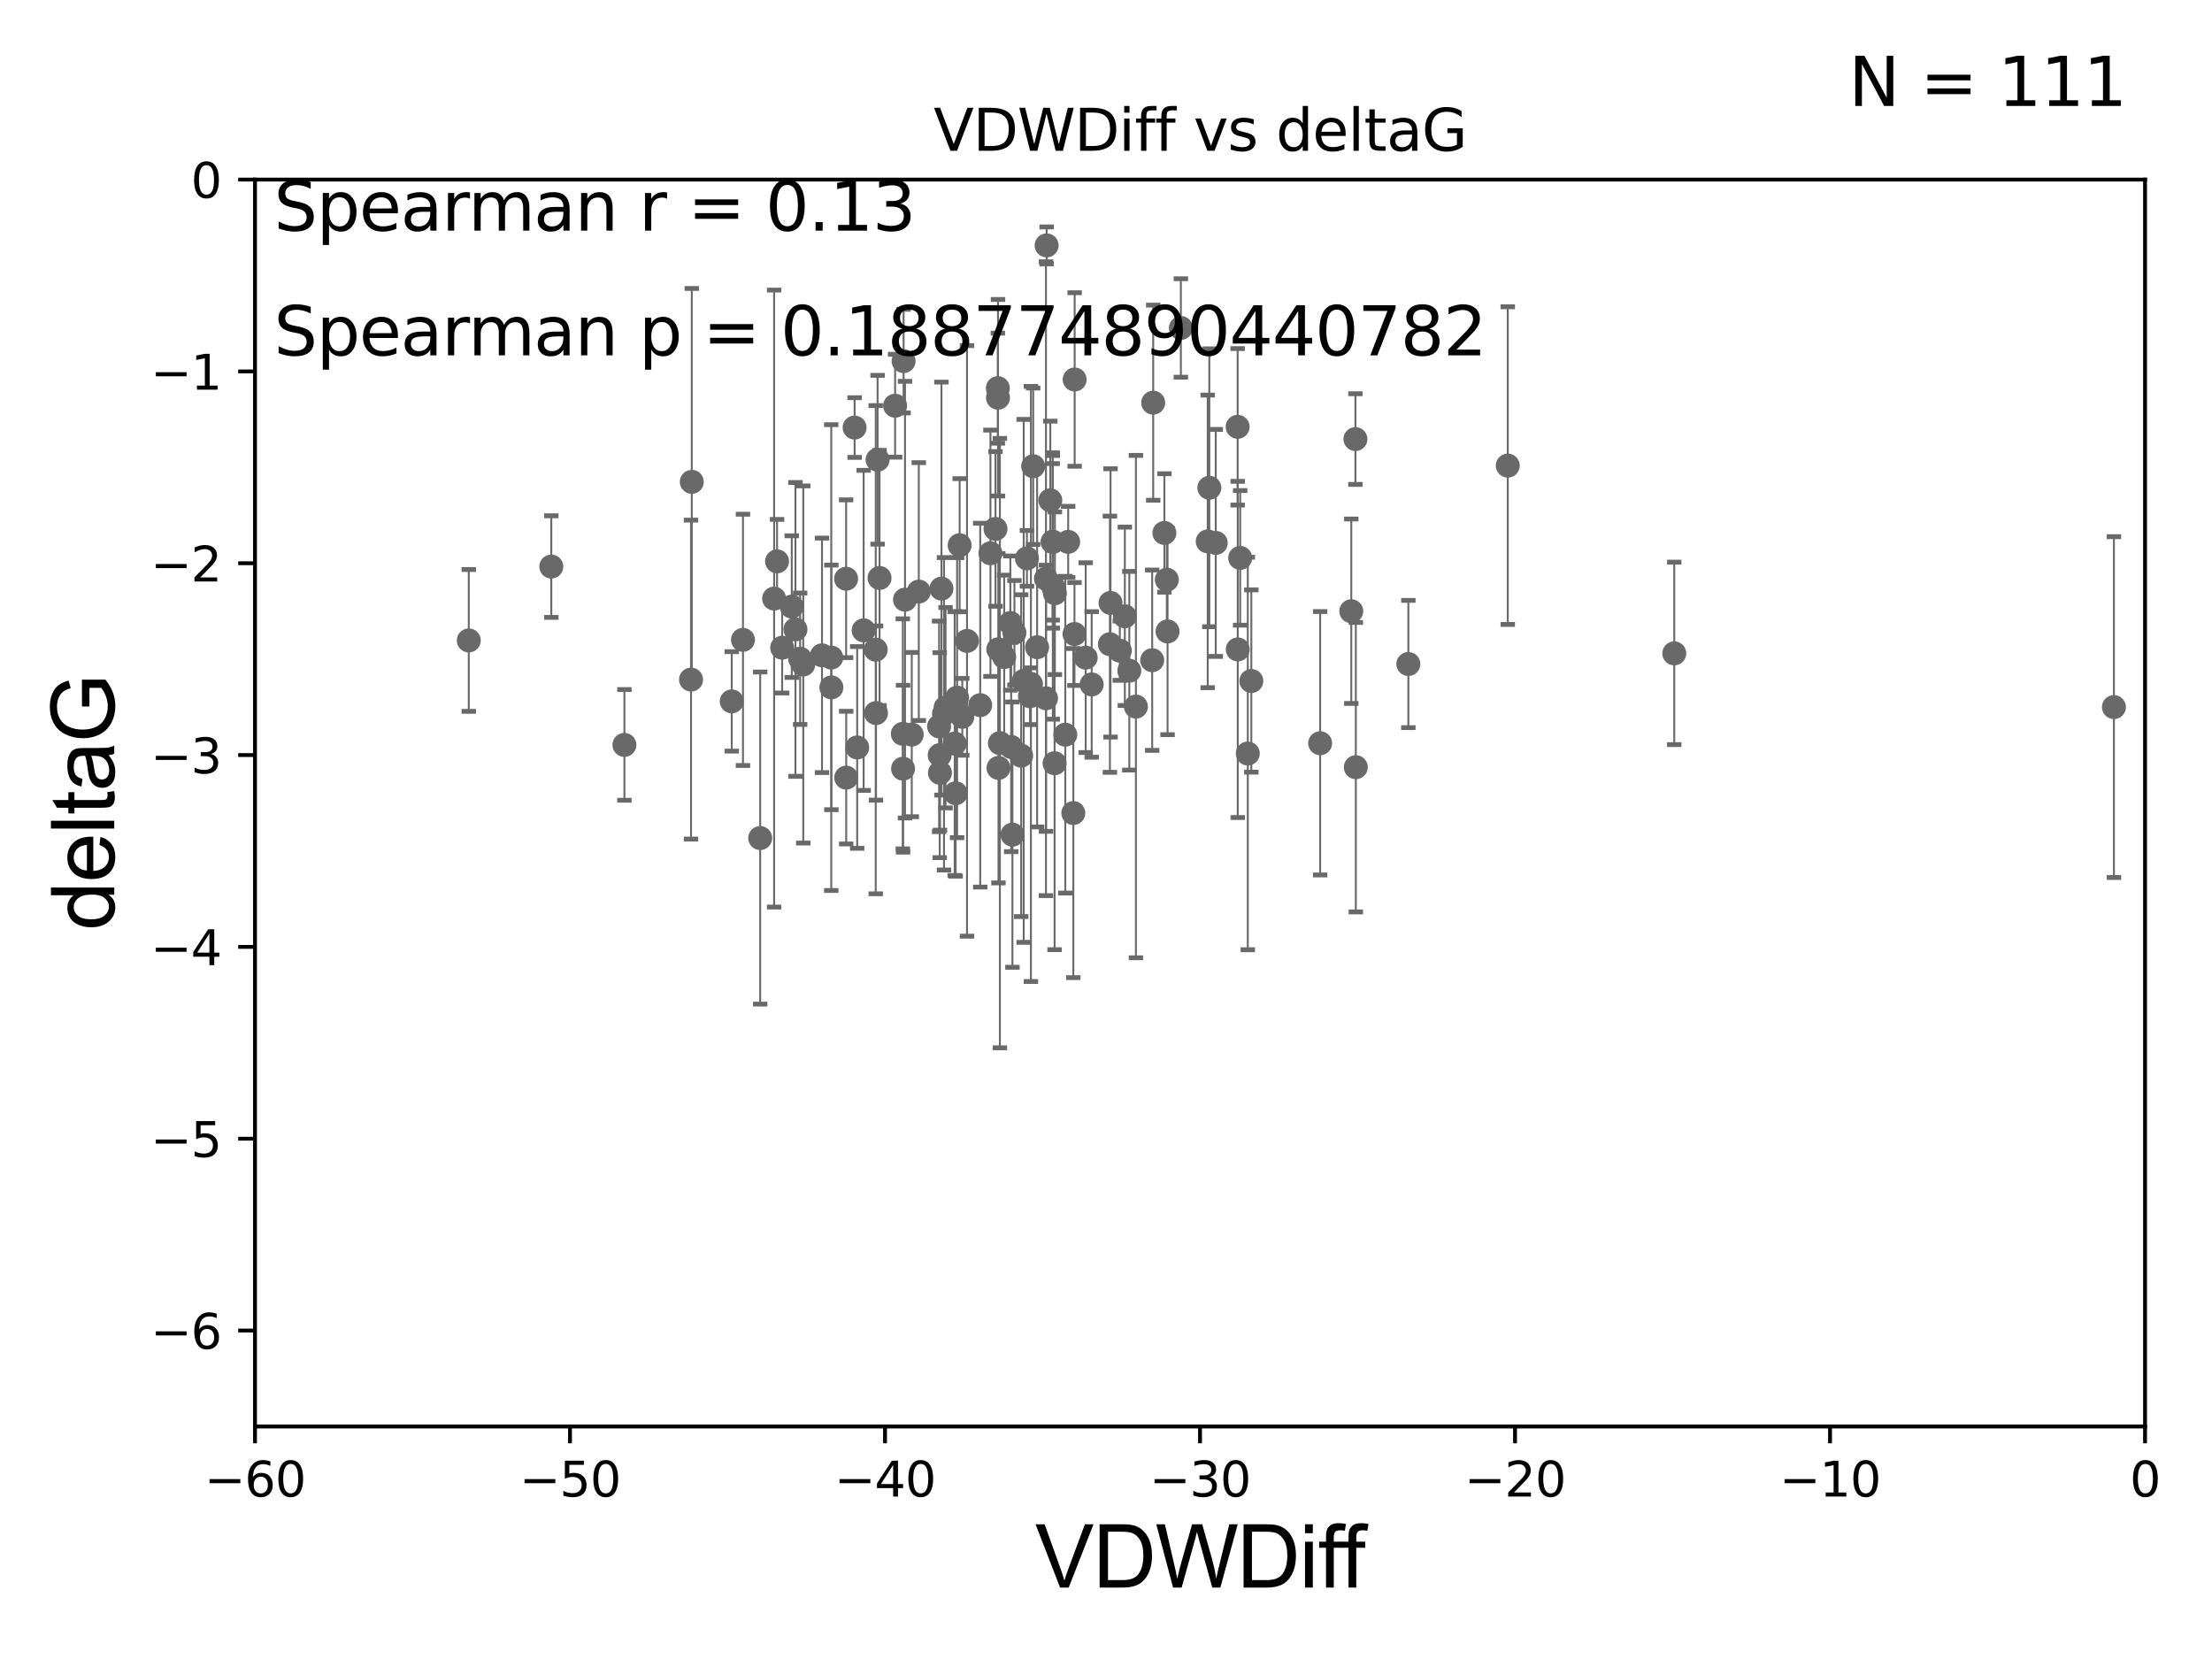 <?xml version="1.0" encoding="utf-8" standalone="no"?>
<!DOCTYPE svg PUBLIC "-//W3C//DTD SVG 1.1//EN"
  "http://www.w3.org/Graphics/SVG/1.1/DTD/svg11.dtd">
<svg xmlns:xlink="http://www.w3.org/1999/xlink" width="460.8pt" height="345.6pt" viewBox="0 0 460.8 345.6" xmlns="http://www.w3.org/2000/svg" version="1.1">
 <defs>
  <style type="text/css">*{stroke-linejoin: round; stroke-linecap: butt}</style>
 </defs>
 <g id="figure_1">
  <g id="patch_1">
   <path d="M 0 345.6 
L 460.8 345.6 
L 460.8 0 
L 0 0 
z
" style="fill: #ffffff"/>
  </g>
  <g id="axes_1">
   <g id="patch_2">
    <path d="M 53.12 297.16 
L 446.85 297.16 
L 446.85 37.411 
L 53.12 37.411 
z
" style="fill: #ffffff"/>
   </g>
   <g id="PathCollection_1">
    <defs>
     <path id="m03b44db8f5" d="M 0 1.118 
C 0.297 1.118 0.581 1 0.791 0.791 
C 1 0.581 1.118 0.297 1.118 0 
C 1.118 -0.297 1 -0.581 0.791 -0.791 
C 0.581 -1 0.297 -1.118 0 -1.118 
C -0.297 -1.118 -0.581 -1 -0.791 -0.791 
C -1 -0.581 -1.118 -0.297 -1.118 0 
C -1.118 0.297 -1 0.581 -0.791 0.791 
C -0.581 1 -0.297 1.118 0 1.118 
z
" style="stroke: #696969"/>
    </defs>
    <g clip-path="url(#pbe9e955227)">
     <use xlink:href="#m03b44db8f5" x="171.238" y="136.519" style="fill: #696969; stroke: #696969"/>
     <use xlink:href="#m03b44db8f5" x="152.434" y="146.111" style="fill: #696969; stroke: #696969"/>
     <use xlink:href="#m03b44db8f5" x="167.334" y="138.424" style="fill: #696969; stroke: #696969"/>
     <use xlink:href="#m03b44db8f5" x="162.94" y="134.929" style="fill: #696969; stroke: #696969"/>
     <use xlink:href="#m03b44db8f5" x="178.031" y="89.067" style="fill: #696969; stroke: #696969"/>
     <use xlink:href="#m03b44db8f5" x="164.937" y="126.37" style="fill: #696969; stroke: #696969"/>
     <use xlink:href="#m03b44db8f5" x="196.976" y="147.427" style="fill: #696969; stroke: #696969"/>
     <use xlink:href="#m03b44db8f5" x="165.706" y="131.116" style="fill: #696969; stroke: #696969"/>
     <use xlink:href="#m03b44db8f5" x="199.086" y="165.252" style="fill: #696969; stroke: #696969"/>
     <use xlink:href="#m03b44db8f5" x="176.261" y="120.562" style="fill: #696969; stroke: #696969"/>
     <use xlink:href="#m03b44db8f5" x="178.568" y="155.708" style="fill: #696969; stroke: #696969"/>
     <use xlink:href="#m03b44db8f5" x="154.776" y="133.294" style="fill: #696969; stroke: #696969"/>
     <use xlink:href="#m03b44db8f5" x="200.462" y="149.329" style="fill: #696969; stroke: #696969"/>
     <use xlink:href="#m03b44db8f5" x="213.255" y="141.838" style="fill: #696969; stroke: #696969"/>
     <use xlink:href="#m03b44db8f5" x="219.319" y="112.871" style="fill: #696969; stroke: #696969"/>
     <use xlink:href="#m03b44db8f5" x="204.198" y="146.899" style="fill: #696969; stroke: #696969"/>
     <use xlink:href="#m03b44db8f5" x="158.361" y="174.583" style="fill: #696969; stroke: #696969"/>
     <use xlink:href="#m03b44db8f5" x="219.292" y="112.881" style="fill: #696969; stroke: #696969"/>
     <use xlink:href="#m03b44db8f5" x="188.127" y="160.132" style="fill: #696969; stroke: #696969"/>
     <use xlink:href="#m03b44db8f5" x="209.192" y="136.88" style="fill: #696969; stroke: #696969"/>
     <use xlink:href="#m03b44db8f5" x="199.914" y="113.576" style="fill: #696969; stroke: #696969"/>
     <use xlink:href="#m03b44db8f5" x="183.224" y="120.401" style="fill: #696969; stroke: #696969"/>
     <use xlink:href="#m03b44db8f5" x="219.754" y="123.584" style="fill: #696969; stroke: #696969"/>
     <use xlink:href="#m03b44db8f5" x="176.282" y="161.994" style="fill: #696969; stroke: #696969"/>
     <use xlink:href="#m03b44db8f5" x="188.237" y="75.224" style="fill: #696969; stroke: #696969"/>
     <use xlink:href="#m03b44db8f5" x="240.023" y="137.532" style="fill: #696969; stroke: #696969"/>
     <use xlink:href="#m03b44db8f5" x="219.689" y="158.998" style="fill: #696969; stroke: #696969"/>
     <use xlink:href="#m03b44db8f5" x="440.37" y="147.296" style="fill: #696969; stroke: #696969"/>
     <use xlink:href="#m03b44db8f5" x="231.213" y="134.202" style="fill: #696969; stroke: #696969"/>
     <use xlink:href="#m03b44db8f5" x="226.169" y="136.998" style="fill: #696969; stroke: #696969"/>
     <use xlink:href="#m03b44db8f5" x="227.418" y="142.581" style="fill: #696969; stroke: #696969"/>
     <use xlink:href="#m03b44db8f5" x="240.232" y="83.886" style="fill: #696969; stroke: #696969"/>
     <use xlink:href="#m03b44db8f5" x="223.872" y="79.055" style="fill: #696969; stroke: #696969"/>
     <use xlink:href="#m03b44db8f5" x="210.476" y="129.795" style="fill: #696969; stroke: #696969"/>
     <use xlink:href="#m03b44db8f5" x="195.756" y="157.308" style="fill: #696969; stroke: #696969"/>
     <use xlink:href="#m03b44db8f5" x="114.848" y="118.028" style="fill: #696969; stroke: #696969"/>
     <use xlink:href="#m03b44db8f5" x="144.113" y="100.376" style="fill: #696969; stroke: #696969"/>
     <use xlink:href="#m03b44db8f5" x="198.878" y="154.904" style="fill: #696969; stroke: #696969"/>
     <use xlink:href="#m03b44db8f5" x="173.168" y="136.983" style="fill: #696969; stroke: #696969"/>
     <use xlink:href="#m03b44db8f5" x="260.675" y="141.867" style="fill: #696969; stroke: #696969"/>
     <use xlink:href="#m03b44db8f5" x="207.903" y="82.854" style="fill: #696969; stroke: #696969"/>
     <use xlink:href="#m03b44db8f5" x="207.381" y="110.181" style="fill: #696969; stroke: #696969"/>
     <use xlink:href="#m03b44db8f5" x="182.818" y="95.772" style="fill: #696969; stroke: #696969"/>
     <use xlink:href="#m03b44db8f5" x="161.265" y="124.695" style="fill: #696969; stroke: #696969"/>
     <use xlink:href="#m03b44db8f5" x="161.877" y="116.941" style="fill: #696969; stroke: #696969"/>
     <use xlink:href="#m03b44db8f5" x="223.593" y="169.375" style="fill: #696969; stroke: #696969"/>
     <use xlink:href="#m03b44db8f5" x="199.38" y="145.33" style="fill: #696969; stroke: #696969"/>
     <use xlink:href="#m03b44db8f5" x="242.563" y="111.027" style="fill: #696969; stroke: #696969"/>
     <use xlink:href="#m03b44db8f5" x="213.928" y="116.318" style="fill: #696969; stroke: #696969"/>
     <use xlink:href="#m03b44db8f5" x="212.73" y="157.416" style="fill: #696969; stroke: #696969"/>
     <use xlink:href="#m03b44db8f5" x="188.53" y="124.918" style="fill: #696969; stroke: #696969"/>
     <use xlink:href="#m03b44db8f5" x="251.589" y="112.78" style="fill: #696969; stroke: #696969"/>
     <use xlink:href="#m03b44db8f5" x="218.798" y="104.217" style="fill: #696969; stroke: #696969"/>
     <use xlink:href="#m03b44db8f5" x="223.833" y="132.072" style="fill: #696969; stroke: #696969"/>
     <use xlink:href="#m03b44db8f5" x="179.912" y="131.316" style="fill: #696969; stroke: #696969"/>
     <use xlink:href="#m03b44db8f5" x="166.684" y="137.224" style="fill: #696969; stroke: #696969"/>
     <use xlink:href="#m03b44db8f5" x="211.325" y="131.811" style="fill: #696969; stroke: #696969"/>
     <use xlink:href="#m03b44db8f5" x="196.652" y="148.692" style="fill: #696969; stroke: #696969"/>
     <use xlink:href="#m03b44db8f5" x="257.824" y="88.915" style="fill: #696969; stroke: #696969"/>
     <use xlink:href="#m03b44db8f5" x="207.87" y="80.863" style="fill: #696969; stroke: #696969"/>
     <use xlink:href="#m03b44db8f5" x="243.07" y="120.765" style="fill: #696969; stroke: #696969"/>
     <use xlink:href="#m03b44db8f5" x="257.846" y="135.286" style="fill: #696969; stroke: #696969"/>
     <use xlink:href="#m03b44db8f5" x="293.387" y="138.324" style="fill: #696969; stroke: #696969"/>
     <use xlink:href="#m03b44db8f5" x="207.962" y="135.258" style="fill: #696969; stroke: #696969"/>
     <use xlink:href="#m03b44db8f5" x="143.954" y="141.569" style="fill: #696969; stroke: #696969"/>
     <use xlink:href="#m03b44db8f5" x="201.445" y="133.512" style="fill: #696969; stroke: #696969"/>
     <use xlink:href="#m03b44db8f5" x="182.43" y="135.34" style="fill: #696969; stroke: #696969"/>
     <use xlink:href="#m03b44db8f5" x="208.001" y="159.969" style="fill: #696969; stroke: #696969"/>
     <use xlink:href="#m03b44db8f5" x="218.033" y="51.119" style="fill: #696969; stroke: #696969"/>
     <use xlink:href="#m03b44db8f5" x="195.812" y="160.989" style="fill: #696969; stroke: #696969"/>
     <use xlink:href="#m03b44db8f5" x="259.938" y="156.967" style="fill: #696969; stroke: #696969"/>
     <use xlink:href="#m03b44db8f5" x="196.122" y="122.615" style="fill: #696969; stroke: #696969"/>
     <use xlink:href="#m03b44db8f5" x="186.468" y="84.52" style="fill: #696969; stroke: #696969"/>
     <use xlink:href="#m03b44db8f5" x="282.442" y="159.821" style="fill: #696969; stroke: #696969"/>
     <use xlink:href="#m03b44db8f5" x="195.633" y="151.313" style="fill: #696969; stroke: #696969"/>
     <use xlink:href="#m03b44db8f5" x="214.759" y="142.476" style="fill: #696969; stroke: #696969"/>
     <use xlink:href="#m03b44db8f5" x="191.405" y="123.237" style="fill: #696969; stroke: #696969"/>
     <use xlink:href="#m03b44db8f5" x="275.013" y="154.83" style="fill: #696969; stroke: #696969"/>
     <use xlink:href="#m03b44db8f5" x="97.656" y="133.415" style="fill: #696969; stroke: #696969"/>
     <use xlink:href="#m03b44db8f5" x="130.077" y="155.175" style="fill: #696969; stroke: #696969"/>
     <use xlink:href="#m03b44db8f5" x="348.779" y="136.109" style="fill: #696969; stroke: #696969"/>
     <use xlink:href="#m03b44db8f5" x="215.23" y="97.125" style="fill: #696969; stroke: #696969"/>
     <use xlink:href="#m03b44db8f5" x="233.282" y="135.546" style="fill: #696969; stroke: #696969"/>
     <use xlink:href="#m03b44db8f5" x="245.995" y="68.322" style="fill: #696969; stroke: #696969"/>
     <use xlink:href="#m03b44db8f5" x="243.222" y="131.534" style="fill: #696969; stroke: #696969"/>
     <use xlink:href="#m03b44db8f5" x="567.946" y="141.361" style="fill: #696969; stroke: #696969"/>
     <use xlink:href="#m03b44db8f5" x="253.266" y="113.099" style="fill: #696969; stroke: #696969"/>
     <use xlink:href="#m03b44db8f5" x="236.634" y="147.195" style="fill: #696969; stroke: #696969"/>
     <use xlink:href="#m03b44db8f5" x="214.56" y="145.037" style="fill: #696969; stroke: #696969"/>
     <use xlink:href="#m03b44db8f5" x="216.051" y="134.831" style="fill: #696969; stroke: #696969"/>
     <use xlink:href="#m03b44db8f5" x="217.907" y="145.463" style="fill: #696969; stroke: #696969"/>
     <use xlink:href="#m03b44db8f5" x="182.488" y="148.541" style="fill: #696969; stroke: #696969"/>
     <use xlink:href="#m03b44db8f5" x="210.643" y="155.598" style="fill: #696969; stroke: #696969"/>
     <use xlink:href="#m03b44db8f5" x="282.358" y="91.467" style="fill: #696969; stroke: #696969"/>
     <use xlink:href="#m03b44db8f5" x="258.35" y="116.218" style="fill: #696969; stroke: #696969"/>
     <use xlink:href="#m03b44db8f5" x="210.911" y="173.87" style="fill: #696969; stroke: #696969"/>
     <use xlink:href="#m03b44db8f5" x="189.937" y="153.029" style="fill: #696969; stroke: #696969"/>
     <use xlink:href="#m03b44db8f5" x="173.193" y="143.195" style="fill: #696969; stroke: #696969"/>
     <use xlink:href="#m03b44db8f5" x="235.256" y="139.721" style="fill: #696969; stroke: #696969"/>
     <use xlink:href="#m03b44db8f5" x="281.496" y="127.328" style="fill: #696969; stroke: #696969"/>
     <use xlink:href="#m03b44db8f5" x="221.92" y="153.047" style="fill: #696969; stroke: #696969"/>
     <use xlink:href="#m03b44db8f5" x="234.324" y="128.383" style="fill: #696969; stroke: #696969"/>
     <use xlink:href="#m03b44db8f5" x="222.52" y="112.88" style="fill: #696969; stroke: #696969"/>
     <use xlink:href="#m03b44db8f5" x="188.076" y="152.871" style="fill: #696969; stroke: #696969"/>
     <use xlink:href="#m03b44db8f5" x="314.096" y="96.994" style="fill: #696969; stroke: #696969"/>
     <use xlink:href="#m03b44db8f5" x="217.892" y="120.553" style="fill: #696969; stroke: #696969"/>
     <use xlink:href="#m03b44db8f5" x="251.923" y="101.61" style="fill: #696969; stroke: #696969"/>
     <use xlink:href="#m03b44db8f5" x="219.319" y="122.075" style="fill: #696969; stroke: #696969"/>
     <use xlink:href="#m03b44db8f5" x="206.325" y="115.256" style="fill: #696969; stroke: #696969"/>
     <use xlink:href="#m03b44db8f5" x="231.344" y="125.599" style="fill: #696969; stroke: #696969"/>
     <use xlink:href="#m03b44db8f5" x="208.294" y="154.801" style="fill: #696969; stroke: #696969"/>
    </g>
   </g>
   <g id="matplotlib.axis_1">
    <g id="xtick_1">
     <g id="line2d_1">
      <defs>
       <path id="m11239c927e" d="M 0 0 
L 0 3.5 
" style="stroke: #000000; stroke-width: 0.8"/>
      </defs>
      <g>
       <use xlink:href="#m11239c927e" x="53.12" y="297.16" style="stroke: #000000; stroke-width: 0.8"/>
      </g>
     </g>
     <g id="text_1">
      <!-- −60 -->
      <g transform="translate(42.568 311.758)scale(0.1 -0.1)">
       <defs>
        <path id="DejaVuSans-2212" d="M 678 2272 
L 4684 2272 
L 4684 1741 
L 678 1741 
L 678 2272 
z
" transform="scale(0.016)"/>
        <path id="DejaVuSans-36" d="M 2113 2584 
Q 1688 2584 1439 2293 
Q 1191 2003 1191 1497 
Q 1191 994 1439 701 
Q 1688 409 2113 409 
Q 2538 409 2786 701 
Q 3034 994 3034 1497 
Q 3034 2003 2786 2293 
Q 2538 2584 2113 2584 
z
M 3366 4563 
L 3366 3988 
Q 3128 4100 2886 4159 
Q 2644 4219 2406 4219 
Q 1781 4219 1451 3797 
Q 1122 3375 1075 2522 
Q 1259 2794 1537 2939 
Q 1816 3084 2150 3084 
Q 2853 3084 3261 2657 
Q 3669 2231 3669 1497 
Q 3669 778 3244 343 
Q 2819 -91 2113 -91 
Q 1303 -91 875 529 
Q 447 1150 447 2328 
Q 447 3434 972 4092 
Q 1497 4750 2381 4750 
Q 2619 4750 2861 4703 
Q 3103 4656 3366 4563 
z
" transform="scale(0.016)"/>
        <path id="DejaVuSans-30" d="M 2034 4250 
Q 1547 4250 1301 3770 
Q 1056 3291 1056 2328 
Q 1056 1369 1301 889 
Q 1547 409 2034 409 
Q 2525 409 2770 889 
Q 3016 1369 3016 2328 
Q 3016 3291 2770 3770 
Q 2525 4250 2034 4250 
z
M 2034 4750 
Q 2819 4750 3233 4129 
Q 3647 3509 3647 2328 
Q 3647 1150 3233 529 
Q 2819 -91 2034 -91 
Q 1250 -91 836 529 
Q 422 1150 422 2328 
Q 422 3509 836 4129 
Q 1250 4750 2034 4750 
z
" transform="scale(0.016)"/>
       </defs>
       <use xlink:href="#DejaVuSans-2212"/>
       <use xlink:href="#DejaVuSans-36" x="83.789"/>
       <use xlink:href="#DejaVuSans-30" x="147.412"/>
      </g>
     </g>
    </g>
    <g id="xtick_2">
     <g id="line2d_2">
      <g>
       <use xlink:href="#m11239c927e" x="118.742" y="297.16" style="stroke: #000000; stroke-width: 0.8"/>
      </g>
     </g>
     <g id="text_2">
      <!-- −50 -->
      <g transform="translate(108.189 311.758)scale(0.1 -0.1)">
       <defs>
        <path id="DejaVuSans-35" d="M 691 4666 
L 3169 4666 
L 3169 4134 
L 1269 4134 
L 1269 2991 
Q 1406 3038 1543 3061 
Q 1681 3084 1819 3084 
Q 2600 3084 3056 2656 
Q 3513 2228 3513 1497 
Q 3513 744 3044 326 
Q 2575 -91 1722 -91 
Q 1428 -91 1123 -41 
Q 819 9 494 109 
L 494 744 
Q 775 591 1075 516 
Q 1375 441 1709 441 
Q 2250 441 2565 725 
Q 2881 1009 2881 1497 
Q 2881 1984 2565 2268 
Q 2250 2553 1709 2553 
Q 1456 2553 1204 2497 
Q 953 2441 691 2322 
L 691 4666 
z
" transform="scale(0.016)"/>
       </defs>
       <use xlink:href="#DejaVuSans-2212"/>
       <use xlink:href="#DejaVuSans-35" x="83.789"/>
       <use xlink:href="#DejaVuSans-30" x="147.412"/>
      </g>
     </g>
    </g>
    <g id="xtick_3">
     <g id="line2d_3">
      <g>
       <use xlink:href="#m11239c927e" x="184.363" y="297.16" style="stroke: #000000; stroke-width: 0.8"/>
      </g>
     </g>
     <g id="text_3">
      <!-- −40 -->
      <g transform="translate(173.811 311.758)scale(0.1 -0.1)">
       <defs>
        <path id="DejaVuSans-34" d="M 2419 4116 
L 825 1625 
L 2419 1625 
L 2419 4116 
z
M 2253 4666 
L 3047 4666 
L 3047 1625 
L 3713 1625 
L 3713 1100 
L 3047 1100 
L 3047 0 
L 2419 0 
L 2419 1100 
L 313 1100 
L 313 1709 
L 2253 4666 
z
" transform="scale(0.016)"/>
       </defs>
       <use xlink:href="#DejaVuSans-2212"/>
       <use xlink:href="#DejaVuSans-34" x="83.789"/>
       <use xlink:href="#DejaVuSans-30" x="147.412"/>
      </g>
     </g>
    </g>
    <g id="xtick_4">
     <g id="line2d_4">
      <g>
       <use xlink:href="#m11239c927e" x="249.985" y="297.16" style="stroke: #000000; stroke-width: 0.8"/>
      </g>
     </g>
     <g id="text_4">
      <!-- −30 -->
      <g transform="translate(239.433 311.758)scale(0.1 -0.1)">
       <defs>
        <path id="DejaVuSans-33" d="M 2597 2516 
Q 3050 2419 3304 2112 
Q 3559 1806 3559 1356 
Q 3559 666 3084 287 
Q 2609 -91 1734 -91 
Q 1441 -91 1130 -33 
Q 819 25 488 141 
L 488 750 
Q 750 597 1062 519 
Q 1375 441 1716 441 
Q 2309 441 2620 675 
Q 2931 909 2931 1356 
Q 2931 1769 2642 2001 
Q 2353 2234 1838 2234 
L 1294 2234 
L 1294 2753 
L 1863 2753 
Q 2328 2753 2575 2939 
Q 2822 3125 2822 3475 
Q 2822 3834 2567 4026 
Q 2313 4219 1838 4219 
Q 1578 4219 1281 4162 
Q 984 4106 628 3988 
L 628 4550 
Q 988 4650 1302 4700 
Q 1616 4750 1894 4750 
Q 2613 4750 3031 4423 
Q 3450 4097 3450 3541 
Q 3450 3153 3228 2886 
Q 3006 2619 2597 2516 
z
" transform="scale(0.016)"/>
       </defs>
       <use xlink:href="#DejaVuSans-2212"/>
       <use xlink:href="#DejaVuSans-33" x="83.789"/>
       <use xlink:href="#DejaVuSans-30" x="147.412"/>
      </g>
     </g>
    </g>
    <g id="xtick_5">
     <g id="line2d_5">
      <g>
       <use xlink:href="#m11239c927e" x="315.607" y="297.16" style="stroke: #000000; stroke-width: 0.8"/>
      </g>
     </g>
     <g id="text_5">
      <!-- −20 -->
      <g transform="translate(305.054 311.758)scale(0.1 -0.1)">
       <defs>
        <path id="DejaVuSans-32" d="M 1228 531 
L 3431 531 
L 3431 0 
L 469 0 
L 469 531 
Q 828 903 1448 1529 
Q 2069 2156 2228 2338 
Q 2531 2678 2651 2914 
Q 2772 3150 2772 3378 
Q 2772 3750 2511 3984 
Q 2250 4219 1831 4219 
Q 1534 4219 1204 4116 
Q 875 4013 500 3803 
L 500 4441 
Q 881 4594 1212 4672 
Q 1544 4750 1819 4750 
Q 2544 4750 2975 4387 
Q 3406 4025 3406 3419 
Q 3406 3131 3298 2873 
Q 3191 2616 2906 2266 
Q 2828 2175 2409 1742 
Q 1991 1309 1228 531 
z
" transform="scale(0.016)"/>
       </defs>
       <use xlink:href="#DejaVuSans-2212"/>
       <use xlink:href="#DejaVuSans-32" x="83.789"/>
       <use xlink:href="#DejaVuSans-30" x="147.412"/>
      </g>
     </g>
    </g>
    <g id="xtick_6">
     <g id="line2d_6">
      <g>
       <use xlink:href="#m11239c927e" x="381.228" y="297.16" style="stroke: #000000; stroke-width: 0.8"/>
      </g>
     </g>
     <g id="text_6">
      <!-- −10 -->
      <g transform="translate(370.676 311.758)scale(0.1 -0.1)">
       <defs>
        <path id="DejaVuSans-31" d="M 794 531 
L 1825 531 
L 1825 4091 
L 703 3866 
L 703 4441 
L 1819 4666 
L 2450 4666 
L 2450 531 
L 3481 531 
L 3481 0 
L 794 0 
L 794 531 
z
" transform="scale(0.016)"/>
       </defs>
       <use xlink:href="#DejaVuSans-2212"/>
       <use xlink:href="#DejaVuSans-31" x="83.789"/>
       <use xlink:href="#DejaVuSans-30" x="147.412"/>
      </g>
     </g>
    </g>
    <g id="xtick_7">
     <g id="line2d_7">
      <g>
       <use xlink:href="#m11239c927e" x="446.85" y="297.16" style="stroke: #000000; stroke-width: 0.8"/>
      </g>
     </g>
     <g id="text_7">
      <!-- 0 -->
      <g transform="translate(443.669 311.758)scale(0.1 -0.1)">
       <use xlink:href="#DejaVuSans-30"/>
      </g>
     </g>
    </g>
    <g id="text_8">
     <!-- VDWDiff -->
     <g transform="translate(215.644 330.722)scale(0.18 -0.18)">
      <defs>
       <path id="ArialMT-56" d="M 1803 0 
L 28 4581 
L 684 4581 
L 1875 1253 
Q 2019 853 2116 503 
Q 2222 878 2363 1253 
L 3600 4581 
L 4219 4581 
L 2425 0 
L 1803 0 
z
" transform="scale(0.016)"/>
       <path id="ArialMT-44" d="M 494 0 
L 494 4581 
L 2072 4581 
Q 2606 4581 2888 4516 
Q 3281 4425 3559 4188 
Q 3922 3881 4101 3404 
Q 4281 2928 4281 2316 
Q 4281 1794 4159 1391 
Q 4038 988 3847 723 
Q 3656 459 3429 307 
Q 3203 156 2883 78 
Q 2563 0 2147 0 
L 494 0 
z
M 1100 541 
L 2078 541 
Q 2531 541 2789 625 
Q 3047 709 3200 863 
Q 3416 1078 3536 1442 
Q 3656 1806 3656 2325 
Q 3656 3044 3420 3430 
Q 3184 3816 2847 3947 
Q 2603 4041 2063 4041 
L 1100 4041 
L 1100 541 
z
" transform="scale(0.016)"/>
       <path id="ArialMT-57" d="M 1294 0 
L 78 4581 
L 700 4581 
L 1397 1578 
Q 1509 1106 1591 641 
Q 1766 1375 1797 1488 
L 2669 4581 
L 3400 4581 
L 4056 2263 
Q 4303 1400 4413 641 
Q 4500 1075 4641 1638 
L 5359 4581 
L 5969 4581 
L 4713 0 
L 4128 0 
L 3163 3491 
Q 3041 3928 3019 4028 
Q 2947 3713 2884 3491 
L 1913 0 
L 1294 0 
z
" transform="scale(0.016)"/>
       <path id="ArialMT-69" d="M 425 3934 
L 425 4581 
L 988 4581 
L 988 3934 
L 425 3934 
z
M 425 0 
L 425 3319 
L 988 3319 
L 988 0 
L 425 0 
z
" transform="scale(0.016)"/>
       <path id="ArialMT-66" d="M 556 0 
L 556 2881 
L 59 2881 
L 59 3319 
L 556 3319 
L 556 3672 
Q 556 4006 616 4169 
Q 697 4388 901 4523 
Q 1106 4659 1475 4659 
Q 1713 4659 2000 4603 
L 1916 4113 
Q 1741 4144 1584 4144 
Q 1328 4144 1222 4034 
Q 1116 3925 1116 3625 
L 1116 3319 
L 1763 3319 
L 1763 2881 
L 1116 2881 
L 1116 0 
L 556 0 
z
" transform="scale(0.016)"/>
      </defs>
      <use xlink:href="#ArialMT-56"/>
      <use xlink:href="#ArialMT-44" x="66.699"/>
      <use xlink:href="#ArialMT-57" x="138.916"/>
      <use xlink:href="#ArialMT-44" x="233.301"/>
      <use xlink:href="#ArialMT-69" x="305.518"/>
      <use xlink:href="#ArialMT-66" x="327.734"/>
      <use xlink:href="#ArialMT-66" x="353.768"/>
     </g>
    </g>
   </g>
   <g id="matplotlib.axis_2">
    <g id="ytick_1">
     <g id="line2d_8">
      <defs>
       <path id="mb8bfe93a38" d="M 0 0 
L -3.5 0 
" style="stroke: #000000; stroke-width: 0.8"/>
      </defs>
      <g>
       <use xlink:href="#mb8bfe93a38" x="53.12" y="277.179" style="stroke: #000000; stroke-width: 0.8"/>
      </g>
     </g>
     <g id="text_9">
      <!-- −6 -->
      <g transform="translate(31.378 280.979)scale(0.1 -0.1)">
       <use xlink:href="#DejaVuSans-2212"/>
       <use xlink:href="#DejaVuSans-36" x="83.789"/>
      </g>
     </g>
    </g>
    <g id="ytick_2">
     <g id="line2d_9">
      <g>
       <use xlink:href="#mb8bfe93a38" x="53.12" y="237.218" style="stroke: #000000; stroke-width: 0.8"/>
      </g>
     </g>
     <g id="text_10">
      <!-- −5 -->
      <g transform="translate(31.378 241.017)scale(0.1 -0.1)">
       <use xlink:href="#DejaVuSans-2212"/>
       <use xlink:href="#DejaVuSans-35" x="83.789"/>
      </g>
     </g>
    </g>
    <g id="ytick_3">
     <g id="line2d_10">
      <g>
       <use xlink:href="#mb8bfe93a38" x="53.12" y="197.257" style="stroke: #000000; stroke-width: 0.8"/>
      </g>
     </g>
     <g id="text_11">
      <!-- −4 -->
      <g transform="translate(31.378 201.056)scale(0.1 -0.1)">
       <use xlink:href="#DejaVuSans-2212"/>
       <use xlink:href="#DejaVuSans-34" x="83.789"/>
      </g>
     </g>
    </g>
    <g id="ytick_4">
     <g id="line2d_11">
      <g>
       <use xlink:href="#mb8bfe93a38" x="53.12" y="157.295" style="stroke: #000000; stroke-width: 0.8"/>
      </g>
     </g>
     <g id="text_12">
      <!-- −3 -->
      <g transform="translate(31.378 161.094)scale(0.1 -0.1)">
       <use xlink:href="#DejaVuSans-2212"/>
       <use xlink:href="#DejaVuSans-33" x="83.789"/>
      </g>
     </g>
    </g>
    <g id="ytick_5">
     <g id="line2d_12">
      <g>
       <use xlink:href="#mb8bfe93a38" x="53.12" y="117.334" style="stroke: #000000; stroke-width: 0.8"/>
      </g>
     </g>
     <g id="text_13">
      <!-- −2 -->
      <g transform="translate(31.378 121.133)scale(0.1 -0.1)">
       <use xlink:href="#DejaVuSans-2212"/>
       <use xlink:href="#DejaVuSans-32" x="83.789"/>
      </g>
     </g>
    </g>
    <g id="ytick_6">
     <g id="line2d_13">
      <g>
       <use xlink:href="#mb8bfe93a38" x="53.12" y="77.373" style="stroke: #000000; stroke-width: 0.8"/>
      </g>
     </g>
     <g id="text_14">
      <!-- −1 -->
      <g transform="translate(31.378 81.172)scale(0.1 -0.1)">
       <use xlink:href="#DejaVuSans-2212"/>
       <use xlink:href="#DejaVuSans-31" x="83.789"/>
      </g>
     </g>
    </g>
    <g id="ytick_7">
     <g id="line2d_14">
      <g>
       <use xlink:href="#mb8bfe93a38" x="53.12" y="37.411" style="stroke: #000000; stroke-width: 0.8"/>
      </g>
     </g>
     <g id="text_15">
      <!-- 0 -->
      <g transform="translate(39.758 41.21)scale(0.1 -0.1)">
       <use xlink:href="#DejaVuSans-30"/>
      </g>
     </g>
    </g>
    <g id="text_16">
     <!-- deltaG -->
     <g transform="translate(23.8 193.8)rotate(-90)scale(0.18 -0.18)">
      <defs>
       <path id="ArialMT-64" d="M 2575 0 
L 2575 419 
Q 2259 -75 1647 -75 
Q 1250 -75 917 144 
Q 584 363 401 755 
Q 219 1147 219 1656 
Q 219 2153 384 2558 
Q 550 2963 881 3178 
Q 1213 3394 1622 3394 
Q 1922 3394 2156 3267 
Q 2391 3141 2538 2938 
L 2538 4581 
L 3097 4581 
L 3097 0 
L 2575 0 
z
M 797 1656 
Q 797 1019 1065 703 
Q 1334 388 1700 388 
Q 2069 388 2326 689 
Q 2584 991 2584 1609 
Q 2584 2291 2321 2609 
Q 2059 2928 1675 2928 
Q 1300 2928 1048 2622 
Q 797 2316 797 1656 
z
" transform="scale(0.016)"/>
       <path id="ArialMT-65" d="M 2694 1069 
L 3275 997 
Q 3138 488 2766 206 
Q 2394 -75 1816 -75 
Q 1088 -75 661 373 
Q 234 822 234 1631 
Q 234 2469 665 2931 
Q 1097 3394 1784 3394 
Q 2450 3394 2872 2941 
Q 3294 2488 3294 1666 
Q 3294 1616 3291 1516 
L 816 1516 
Q 847 969 1125 678 
Q 1403 388 1819 388 
Q 2128 388 2347 550 
Q 2566 713 2694 1069 
z
M 847 1978 
L 2700 1978 
Q 2663 2397 2488 2606 
Q 2219 2931 1791 2931 
Q 1403 2931 1139 2672 
Q 875 2413 847 1978 
z
" transform="scale(0.016)"/>
       <path id="ArialMT-6c" d="M 409 0 
L 409 4581 
L 972 4581 
L 972 0 
L 409 0 
z
" transform="scale(0.016)"/>
       <path id="ArialMT-74" d="M 1650 503 
L 1731 6 
Q 1494 -44 1306 -44 
Q 1000 -44 831 53 
Q 663 150 594 308 
Q 525 466 525 972 
L 525 2881 
L 113 2881 
L 113 3319 
L 525 3319 
L 525 4141 
L 1084 4478 
L 1084 3319 
L 1650 3319 
L 1650 2881 
L 1084 2881 
L 1084 941 
Q 1084 700 1114 631 
Q 1144 563 1211 522 
Q 1278 481 1403 481 
Q 1497 481 1650 503 
z
" transform="scale(0.016)"/>
       <path id="ArialMT-61" d="M 2588 409 
Q 2275 144 1986 34 
Q 1697 -75 1366 -75 
Q 819 -75 525 192 
Q 231 459 231 875 
Q 231 1119 342 1320 
Q 453 1522 633 1644 
Q 813 1766 1038 1828 
Q 1203 1872 1538 1913 
Q 2219 1994 2541 2106 
Q 2544 2222 2544 2253 
Q 2544 2597 2384 2738 
Q 2169 2928 1744 2928 
Q 1347 2928 1158 2789 
Q 969 2650 878 2297 
L 328 2372 
Q 403 2725 575 2942 
Q 747 3159 1072 3276 
Q 1397 3394 1825 3394 
Q 2250 3394 2515 3294 
Q 2781 3194 2906 3042 
Q 3031 2891 3081 2659 
Q 3109 2516 3109 2141 
L 3109 1391 
Q 3109 606 3145 398 
Q 3181 191 3288 0 
L 2700 0 
Q 2613 175 2588 409 
z
M 2541 1666 
Q 2234 1541 1622 1453 
Q 1275 1403 1131 1340 
Q 988 1278 909 1158 
Q 831 1038 831 891 
Q 831 666 1001 516 
Q 1172 366 1500 366 
Q 1825 366 2078 508 
Q 2331 650 2450 897 
Q 2541 1088 2541 1459 
L 2541 1666 
z
" transform="scale(0.016)"/>
       <path id="ArialMT-47" d="M 2638 1797 
L 2638 2334 
L 4578 2338 
L 4578 638 
Q 4131 281 3656 101 
Q 3181 -78 2681 -78 
Q 2006 -78 1454 211 
Q 903 500 622 1047 
Q 341 1594 341 2269 
Q 341 2938 620 3517 
Q 900 4097 1425 4378 
Q 1950 4659 2634 4659 
Q 3131 4659 3532 4498 
Q 3934 4338 4162 4050 
Q 4391 3763 4509 3300 
L 3963 3150 
Q 3859 3500 3706 3700 
Q 3553 3900 3268 4020 
Q 2984 4141 2638 4141 
Q 2222 4141 1919 4014 
Q 1616 3888 1430 3681 
Q 1244 3475 1141 3228 
Q 966 2803 966 2306 
Q 966 1694 1177 1281 
Q 1388 869 1791 669 
Q 2194 469 2647 469 
Q 3041 469 3416 620 
Q 3791 772 3984 944 
L 3984 1797 
L 2638 1797 
z
" transform="scale(0.016)"/>
      </defs>
      <use xlink:href="#ArialMT-64"/>
      <use xlink:href="#ArialMT-65" x="55.615"/>
      <use xlink:href="#ArialMT-6c" x="111.23"/>
      <use xlink:href="#ArialMT-74" x="133.447"/>
      <use xlink:href="#ArialMT-61" x="161.23"/>
      <use xlink:href="#ArialMT-47" x="216.846"/>
     </g>
    </g>
   </g>
   <g id="LineCollection_1">
    <path d="M 171.238 160.94 
L 171.238 112.098 
" clip-path="url(#pbe9e955227)" style="fill: none; stroke: #696969; stroke-width: 0.4"/>
    <path d="M 152.434 156.468 
L 152.434 135.755 
" clip-path="url(#pbe9e955227)" style="fill: none; stroke: #696969; stroke-width: 0.4"/>
    <path d="M 167.334 175.63 
L 167.334 101.218 
" clip-path="url(#pbe9e955227)" style="fill: none; stroke: #696969; stroke-width: 0.4"/>
    <path d="M 162.94 144.369 
L 162.94 125.489 
" clip-path="url(#pbe9e955227)" style="fill: none; stroke: #696969; stroke-width: 0.4"/>
    <path d="M 178.031 95.281 
L 178.031 82.853 
" clip-path="url(#pbe9e955227)" style="fill: none; stroke: #696969; stroke-width: 0.4"/>
    <path d="M 164.937 141.119 
L 164.937 111.62 
" clip-path="url(#pbe9e955227)" style="fill: none; stroke: #696969; stroke-width: 0.4"/>
    <path d="M 196.976 168.299 
L 196.976 126.555 
" clip-path="url(#pbe9e955227)" style="fill: none; stroke: #696969; stroke-width: 0.4"/>
    <path d="M 165.706 161.723 
L 165.706 100.509 
" clip-path="url(#pbe9e955227)" style="fill: none; stroke: #696969; stroke-width: 0.4"/>
    <path d="M 199.086 182.514 
L 199.086 147.99 
" clip-path="url(#pbe9e955227)" style="fill: none; stroke: #696969; stroke-width: 0.4"/>
    <path d="M 176.261 136.994 
L 176.261 104.129 
" clip-path="url(#pbe9e955227)" style="fill: none; stroke: #696969; stroke-width: 0.4"/>
    <path d="M 178.568 176.718 
L 178.568 134.698 
" clip-path="url(#pbe9e955227)" style="fill: none; stroke: #696969; stroke-width: 0.4"/>
    <path d="M 154.776 159.464 
L 154.776 107.124 
" clip-path="url(#pbe9e955227)" style="fill: none; stroke: #696969; stroke-width: 0.4"/>
    <path d="M 200.462 157.329 
L 200.462 141.329 
" clip-path="url(#pbe9e955227)" style="fill: none; stroke: #696969; stroke-width: 0.4"/>
    <path d="M 213.255 196.306 
L 213.255 87.369 
" clip-path="url(#pbe9e955227)" style="fill: none; stroke: #696969; stroke-width: 0.4"/>
    <path d="M 219.319 130.855 
L 219.319 94.888 
" clip-path="url(#pbe9e955227)" style="fill: none; stroke: #696969; stroke-width: 0.4"/>
    <path d="M 204.198 184.794 
L 204.198 109.004 
" clip-path="url(#pbe9e955227)" style="fill: none; stroke: #696969; stroke-width: 0.4"/>
    <path d="M 158.361 209.176 
L 158.361 139.99 
" clip-path="url(#pbe9e955227)" style="fill: none; stroke: #696969; stroke-width: 0.4"/>
    <path d="M 219.292 129.182 
L 219.292 96.58 
" clip-path="url(#pbe9e955227)" style="fill: none; stroke: #696969; stroke-width: 0.4"/>
    <path d="M 188.127 177.511 
L 188.127 142.752 
" clip-path="url(#pbe9e955227)" style="fill: none; stroke: #696969; stroke-width: 0.4"/>
    <path d="M 209.192 153.949 
L 209.192 119.812 
" clip-path="url(#pbe9e955227)" style="fill: none; stroke: #696969; stroke-width: 0.4"/>
    <path d="M 199.914 127.437 
L 199.914 99.715 
" clip-path="url(#pbe9e955227)" style="fill: none; stroke: #696969; stroke-width: 0.4"/>
    <path d="M 183.224 146.987 
L 183.224 93.815 
" clip-path="url(#pbe9e955227)" style="fill: none; stroke: #696969; stroke-width: 0.4"/>
    <path d="M 219.754 140.524 
L 219.754 106.643 
" clip-path="url(#pbe9e955227)" style="fill: none; stroke: #696969; stroke-width: 0.4"/>
    <path d="M 176.282 175.814 
L 176.282 148.173 
" clip-path="url(#pbe9e955227)" style="fill: none; stroke: #696969; stroke-width: 0.4"/>
    <path d="M 188.237 86.024 
L 188.237 64.424 
" clip-path="url(#pbe9e955227)" style="fill: none; stroke: #696969; stroke-width: 0.4"/>
    <path d="M 240.023 156.314 
L 240.023 118.749 
" clip-path="url(#pbe9e955227)" style="fill: none; stroke: #696969; stroke-width: 0.4"/>
    <path d="M 219.689 197.83 
L 219.689 120.167 
" clip-path="url(#pbe9e955227)" style="fill: none; stroke: #696969; stroke-width: 0.4"/>
    <path d="M 440.37 182.794 
L 440.37 111.798 
" clip-path="url(#pbe9e955227)" style="fill: none; stroke: #696969; stroke-width: 0.4"/>
    <path d="M 231.213 160.887 
L 231.213 107.517 
" clip-path="url(#pbe9e955227)" style="fill: none; stroke: #696969; stroke-width: 0.4"/>
    <path d="M 226.169 156.766 
L 226.169 117.23 
" clip-path="url(#pbe9e955227)" style="fill: none; stroke: #696969; stroke-width: 0.4"/>
    <path d="M 227.418 157.742 
L 227.418 127.42 
" clip-path="url(#pbe9e955227)" style="fill: none; stroke: #696969; stroke-width: 0.4"/>
    <path d="M 240.232 104.212 
L 240.232 63.56 
" clip-path="url(#pbe9e955227)" style="fill: none; stroke: #696969; stroke-width: 0.4"/>
    <path d="M 223.872 97.132 
L 223.872 60.978 
" clip-path="url(#pbe9e955227)" style="fill: none; stroke: #696969; stroke-width: 0.4"/>
    <path d="M 210.476 143.772 
L 210.476 115.819 
" clip-path="url(#pbe9e955227)" style="fill: none; stroke: #696969; stroke-width: 0.4"/>
    <path d="M 195.756 178.658 
L 195.756 135.959 
" clip-path="url(#pbe9e955227)" style="fill: none; stroke: #696969; stroke-width: 0.4"/>
    <path d="M 114.848 128.609 
L 114.848 107.447 
" clip-path="url(#pbe9e955227)" style="fill: none; stroke: #696969; stroke-width: 0.4"/>
    <path d="M 144.113 140.656 
L 144.113 60.097 
" clip-path="url(#pbe9e955227)" style="fill: none; stroke: #696969; stroke-width: 0.4"/>
    <path d="M 198.878 182.376 
L 198.878 127.432 
" clip-path="url(#pbe9e955227)" style="fill: none; stroke: #696969; stroke-width: 0.4"/>
    <path d="M 173.168 185.502 
L 173.168 88.464 
" clip-path="url(#pbe9e955227)" style="fill: none; stroke: #696969; stroke-width: 0.4"/>
    <path d="M 260.675 160.854 
L 260.675 122.88 
" clip-path="url(#pbe9e955227)" style="fill: none; stroke: #696969; stroke-width: 0.4"/>
    <path d="M 207.903 103.323 
L 207.903 62.386 
" clip-path="url(#pbe9e955227)" style="fill: none; stroke: #696969; stroke-width: 0.4"/>
    <path d="M 207.381 126.291 
L 207.381 94.071 
" clip-path="url(#pbe9e955227)" style="fill: none; stroke: #696969; stroke-width: 0.4"/>
    <path d="M 182.818 113.348 
L 182.818 78.195 
" clip-path="url(#pbe9e955227)" style="fill: none; stroke: #696969; stroke-width: 0.4"/>
    <path d="M 161.265 188.961 
L 161.265 60.429 
" clip-path="url(#pbe9e955227)" style="fill: none; stroke: #696969; stroke-width: 0.4"/>
    <path d="M 161.877 125.679 
L 161.877 108.203 
" clip-path="url(#pbe9e955227)" style="fill: none; stroke: #696969; stroke-width: 0.4"/>
    <path d="M 223.593 203.652 
L 223.593 135.099 
" clip-path="url(#pbe9e955227)" style="fill: none; stroke: #696969; stroke-width: 0.4"/>
    <path d="M 199.38 174.502 
L 199.38 116.158 
" clip-path="url(#pbe9e955227)" style="fill: none; stroke: #696969; stroke-width: 0.4"/>
    <path d="M 242.563 123.359 
L 242.563 98.695 
" clip-path="url(#pbe9e955227)" style="fill: none; stroke: #696969; stroke-width: 0.4"/>
    <path d="M 213.928 122.121 
L 213.928 110.515 
" clip-path="url(#pbe9e955227)" style="fill: none; stroke: #696969; stroke-width: 0.4"/>
    <path d="M 212.73 190.94 
L 212.73 123.892 
" clip-path="url(#pbe9e955227)" style="fill: none; stroke: #696969; stroke-width: 0.4"/>
    <path d="M 188.53 170.401 
L 188.53 79.436 
" clip-path="url(#pbe9e955227)" style="fill: none; stroke: #696969; stroke-width: 0.4"/>
    <path d="M 251.589 143.254 
L 251.589 82.305 
" clip-path="url(#pbe9e955227)" style="fill: none; stroke: #696969; stroke-width: 0.4"/>
    <path d="M 218.798 120.704 
L 218.798 87.729 
" clip-path="url(#pbe9e955227)" style="fill: none; stroke: #696969; stroke-width: 0.4"/>
    <path d="M 223.833 142.788 
L 223.833 121.356 
" clip-path="url(#pbe9e955227)" style="fill: none; stroke: #696969; stroke-width: 0.4"/>
    <path d="M 179.912 164.653 
L 179.912 97.98 
" clip-path="url(#pbe9e955227)" style="fill: none; stroke: #696969; stroke-width: 0.4"/>
    <path d="M 166.684 150.915 
L 166.684 123.534 
" clip-path="url(#pbe9e955227)" style="fill: none; stroke: #696969; stroke-width: 0.4"/>
    <path d="M 211.325 142.686 
L 211.325 120.935 
" clip-path="url(#pbe9e955227)" style="fill: none; stroke: #696969; stroke-width: 0.4"/>
    <path d="M 196.652 181.235 
L 196.652 116.149 
" clip-path="url(#pbe9e955227)" style="fill: none; stroke: #696969; stroke-width: 0.4"/>
    <path d="M 257.824 105.212 
L 257.824 72.618 
" clip-path="url(#pbe9e955227)" style="fill: none; stroke: #696969; stroke-width: 0.4"/>
    <path d="M 207.87 92.324 
L 207.87 69.402 
" clip-path="url(#pbe9e955227)" style="fill: none; stroke: #696969; stroke-width: 0.4"/>
    <path d="M 243.07 131.349 
L 243.07 110.181 
" clip-path="url(#pbe9e955227)" style="fill: none; stroke: #696969; stroke-width: 0.4"/>
    <path d="M 257.846 170.303 
L 257.846 100.269 
" clip-path="url(#pbe9e955227)" style="fill: none; stroke: #696969; stroke-width: 0.4"/>
    <path d="M 293.387 151.578 
L 293.387 125.07 
" clip-path="url(#pbe9e955227)" style="fill: none; stroke: #696969; stroke-width: 0.4"/>
    <path d="M 207.962 155.191 
L 207.962 115.325 
" clip-path="url(#pbe9e955227)" style="fill: none; stroke: #696969; stroke-width: 0.4"/>
    <path d="M 143.954 174.79 
L 143.954 108.348 
" clip-path="url(#pbe9e955227)" style="fill: none; stroke: #696969; stroke-width: 0.4"/>
    <path d="M 201.445 195.023 
L 201.445 72 
" clip-path="url(#pbe9e955227)" style="fill: none; stroke: #696969; stroke-width: 0.4"/>
    <path d="M 182.43 186.19 
L 182.43 84.491 
" clip-path="url(#pbe9e955227)" style="fill: none; stroke: #696969; stroke-width: 0.4"/>
    <path d="M 208.001 183.928 
L 208.001 136.011 
" clip-path="url(#pbe9e955227)" style="fill: none; stroke: #696969; stroke-width: 0.4"/>
    <path d="M 218.033 54.964 
L 218.033 47.273 
" clip-path="url(#pbe9e955227)" style="fill: none; stroke: #696969; stroke-width: 0.4"/>
    <path d="M 195.812 172.943 
L 195.812 149.036 
" clip-path="url(#pbe9e955227)" style="fill: none; stroke: #696969; stroke-width: 0.4"/>
    <path d="M 259.938 197.849 
L 259.938 116.086 
" clip-path="url(#pbe9e955227)" style="fill: none; stroke: #696969; stroke-width: 0.4"/>
    <path d="M 196.122 165.632 
L 196.122 79.599 
" clip-path="url(#pbe9e955227)" style="fill: none; stroke: #696969; stroke-width: 0.4"/>
    <path d="M 186.468 95.235 
L 186.468 73.805 
" clip-path="url(#pbe9e955227)" style="fill: none; stroke: #696969; stroke-width: 0.4"/>
    <path d="M 282.442 189.972 
L 282.442 129.671 
" clip-path="url(#pbe9e955227)" style="fill: none; stroke: #696969; stroke-width: 0.4"/>
    <path d="M 195.633 173.236 
L 195.633 129.39 
" clip-path="url(#pbe9e955227)" style="fill: none; stroke: #696969; stroke-width: 0.4"/>
    <path d="M 214.759 204.464 
L 214.759 80.489 
" clip-path="url(#pbe9e955227)" style="fill: none; stroke: #696969; stroke-width: 0.4"/>
    <path d="M 191.405 150.094 
L 191.405 96.38 
" clip-path="url(#pbe9e955227)" style="fill: none; stroke: #696969; stroke-width: 0.4"/>
    <path d="M 275.013 182.267 
L 275.013 127.392 
" clip-path="url(#pbe9e955227)" style="fill: none; stroke: #696969; stroke-width: 0.4"/>
    <path d="M 97.656 148.188 
L 97.656 118.642 
" clip-path="url(#pbe9e955227)" style="fill: none; stroke: #696969; stroke-width: 0.4"/>
    <path d="M 130.077 166.709 
L 130.077 143.641 
" clip-path="url(#pbe9e955227)" style="fill: none; stroke: #696969; stroke-width: 0.4"/>
    <path d="M 348.779 155.115 
L 348.779 117.103 
" clip-path="url(#pbe9e955227)" style="fill: none; stroke: #696969; stroke-width: 0.4"/>
    <path d="M 215.23 113.411 
L 215.23 80.838 
" clip-path="url(#pbe9e955227)" style="fill: none; stroke: #696969; stroke-width: 0.4"/>
    <path d="M 233.282 141.722 
L 233.282 129.371 
" clip-path="url(#pbe9e955227)" style="fill: none; stroke: #696969; stroke-width: 0.4"/>
    <path d="M 245.995 78.579 
L 245.995 58.065 
" clip-path="url(#pbe9e955227)" style="fill: none; stroke: #696969; stroke-width: 0.4"/>
    <path d="M 243.222 153.04 
L 243.222 110.027 
" clip-path="url(#pbe9e955227)" style="fill: none; stroke: #696969; stroke-width: 0.4"/>
    <path clip-path="url(#pbe9e955227)" style="fill: none; stroke: #696969; stroke-width: 0.4"/>
    <path d="M 253.266 136.74 
L 253.266 89.458 
" clip-path="url(#pbe9e955227)" style="fill: none; stroke: #696969; stroke-width: 0.4"/>
    <path d="M 236.634 199.528 
L 236.634 94.863 
" clip-path="url(#pbe9e955227)" style="fill: none; stroke: #696969; stroke-width: 0.4"/>
    <path d="M 214.56 150.945 
L 214.56 139.129 
" clip-path="url(#pbe9e955227)" style="fill: none; stroke: #696969; stroke-width: 0.4"/>
    <path d="M 216.051 172.271 
L 216.051 97.392 
" clip-path="url(#pbe9e955227)" style="fill: none; stroke: #696969; stroke-width: 0.4"/>
    <path d="M 217.907 173.177 
L 217.907 117.748 
" clip-path="url(#pbe9e955227)" style="fill: none; stroke: #696969; stroke-width: 0.4"/>
    <path d="M 182.488 166.68 
L 182.488 130.401 
" clip-path="url(#pbe9e955227)" style="fill: none; stroke: #696969; stroke-width: 0.4"/>
    <path d="M 210.643 177.412 
L 210.643 133.784 
" clip-path="url(#pbe9e955227)" style="fill: none; stroke: #696969; stroke-width: 0.4"/>
    <path d="M 282.358 100.911 
L 282.358 82.023 
" clip-path="url(#pbe9e955227)" style="fill: none; stroke: #696969; stroke-width: 0.4"/>
    <path d="M 258.35 130.238 
L 258.35 102.197 
" clip-path="url(#pbe9e955227)" style="fill: none; stroke: #696969; stroke-width: 0.4"/>
    <path d="M 210.911 201.499 
L 210.911 146.241 
" clip-path="url(#pbe9e955227)" style="fill: none; stroke: #696969; stroke-width: 0.4"/>
    <path d="M 189.937 170.131 
L 189.937 135.927 
" clip-path="url(#pbe9e955227)" style="fill: none; stroke: #696969; stroke-width: 0.4"/>
    <path d="M 173.193 168.669 
L 173.193 117.721 
" clip-path="url(#pbe9e955227)" style="fill: none; stroke: #696969; stroke-width: 0.4"/>
    <path d="M 235.256 160.411 
L 235.256 119.032 
" clip-path="url(#pbe9e955227)" style="fill: none; stroke: #696969; stroke-width: 0.4"/>
    <path d="M 281.496 146.544 
L 281.496 108.112 
" clip-path="url(#pbe9e955227)" style="fill: none; stroke: #696969; stroke-width: 0.4"/>
    <path d="M 221.92 186.034 
L 221.92 120.06 
" clip-path="url(#pbe9e955227)" style="fill: none; stroke: #696969; stroke-width: 0.4"/>
    <path d="M 234.324 146.959 
L 234.324 109.806 
" clip-path="url(#pbe9e955227)" style="fill: none; stroke: #696969; stroke-width: 0.4"/>
    <path d="M 222.52 120.28 
L 222.52 105.48 
" clip-path="url(#pbe9e955227)" style="fill: none; stroke: #696969; stroke-width: 0.4"/>
    <path d="M 188.076 176.828 
L 188.076 128.915 
" clip-path="url(#pbe9e955227)" style="fill: none; stroke: #696969; stroke-width: 0.4"/>
    <path d="M 314.096 130.08 
L 314.096 63.908 
" clip-path="url(#pbe9e955227)" style="fill: none; stroke: #696969; stroke-width: 0.4"/>
    <path d="M 217.892 186.572 
L 217.892 54.534 
" clip-path="url(#pbe9e955227)" style="fill: none; stroke: #696969; stroke-width: 0.4"/>
    <path d="M 251.923 130.552 
L 251.923 72.669 
" clip-path="url(#pbe9e955227)" style="fill: none; stroke: #696969; stroke-width: 0.4"/>
    <path d="M 219.319 149.823 
L 219.319 94.326 
" clip-path="url(#pbe9e955227)" style="fill: none; stroke: #696969; stroke-width: 0.4"/>
    <path d="M 206.325 140.911 
L 206.325 89.602 
" clip-path="url(#pbe9e955227)" style="fill: none; stroke: #696969; stroke-width: 0.4"/>
    <path d="M 231.344 153.545 
L 231.344 97.653 
" clip-path="url(#pbe9e955227)" style="fill: none; stroke: #696969; stroke-width: 0.4"/>
    <path d="M 208.294 218.273 
L 208.294 91.328 
" clip-path="url(#pbe9e955227)" style="fill: none; stroke: #696969; stroke-width: 0.4"/>
   </g>
   <g id="line2d_15">
    <defs>
     <path id="m04a3eaf677" d="M 1.5 0 
L -1.5 -0 
" style="stroke: #696969"/>
    </defs>
    <g clip-path="url(#pbe9e955227)">
     <use xlink:href="#m04a3eaf677" x="171.238" y="160.94" style="fill: #696969; stroke: #696969"/>
     <use xlink:href="#m04a3eaf677" x="152.434" y="156.468" style="fill: #696969; stroke: #696969"/>
     <use xlink:href="#m04a3eaf677" x="167.334" y="175.63" style="fill: #696969; stroke: #696969"/>
     <use xlink:href="#m04a3eaf677" x="162.94" y="144.369" style="fill: #696969; stroke: #696969"/>
     <use xlink:href="#m04a3eaf677" x="178.031" y="95.281" style="fill: #696969; stroke: #696969"/>
     <use xlink:href="#m04a3eaf677" x="164.937" y="141.119" style="fill: #696969; stroke: #696969"/>
     <use xlink:href="#m04a3eaf677" x="196.976" y="168.299" style="fill: #696969; stroke: #696969"/>
     <use xlink:href="#m04a3eaf677" x="165.706" y="161.723" style="fill: #696969; stroke: #696969"/>
     <use xlink:href="#m04a3eaf677" x="199.086" y="182.514" style="fill: #696969; stroke: #696969"/>
     <use xlink:href="#m04a3eaf677" x="176.261" y="136.994" style="fill: #696969; stroke: #696969"/>
     <use xlink:href="#m04a3eaf677" x="178.568" y="176.718" style="fill: #696969; stroke: #696969"/>
     <use xlink:href="#m04a3eaf677" x="154.776" y="159.464" style="fill: #696969; stroke: #696969"/>
     <use xlink:href="#m04a3eaf677" x="200.462" y="157.329" style="fill: #696969; stroke: #696969"/>
     <use xlink:href="#m04a3eaf677" x="213.255" y="196.306" style="fill: #696969; stroke: #696969"/>
     <use xlink:href="#m04a3eaf677" x="219.319" y="130.855" style="fill: #696969; stroke: #696969"/>
     <use xlink:href="#m04a3eaf677" x="204.198" y="184.794" style="fill: #696969; stroke: #696969"/>
     <use xlink:href="#m04a3eaf677" x="158.361" y="209.176" style="fill: #696969; stroke: #696969"/>
     <use xlink:href="#m04a3eaf677" x="219.292" y="129.182" style="fill: #696969; stroke: #696969"/>
     <use xlink:href="#m04a3eaf677" x="188.127" y="177.511" style="fill: #696969; stroke: #696969"/>
     <use xlink:href="#m04a3eaf677" x="209.192" y="153.949" style="fill: #696969; stroke: #696969"/>
     <use xlink:href="#m04a3eaf677" x="199.914" y="127.437" style="fill: #696969; stroke: #696969"/>
     <use xlink:href="#m04a3eaf677" x="183.224" y="146.987" style="fill: #696969; stroke: #696969"/>
     <use xlink:href="#m04a3eaf677" x="219.754" y="140.524" style="fill: #696969; stroke: #696969"/>
     <use xlink:href="#m04a3eaf677" x="176.282" y="175.814" style="fill: #696969; stroke: #696969"/>
     <use xlink:href="#m04a3eaf677" x="188.237" y="86.024" style="fill: #696969; stroke: #696969"/>
     <use xlink:href="#m04a3eaf677" x="240.023" y="156.314" style="fill: #696969; stroke: #696969"/>
     <use xlink:href="#m04a3eaf677" x="219.689" y="197.83" style="fill: #696969; stroke: #696969"/>
     <use xlink:href="#m04a3eaf677" x="440.37" y="182.794" style="fill: #696969; stroke: #696969"/>
     <use xlink:href="#m04a3eaf677" x="231.213" y="160.887" style="fill: #696969; stroke: #696969"/>
     <use xlink:href="#m04a3eaf677" x="226.169" y="156.766" style="fill: #696969; stroke: #696969"/>
     <use xlink:href="#m04a3eaf677" x="227.418" y="157.742" style="fill: #696969; stroke: #696969"/>
     <use xlink:href="#m04a3eaf677" x="240.232" y="104.212" style="fill: #696969; stroke: #696969"/>
     <use xlink:href="#m04a3eaf677" x="223.872" y="97.132" style="fill: #696969; stroke: #696969"/>
     <use xlink:href="#m04a3eaf677" x="210.476" y="143.772" style="fill: #696969; stroke: #696969"/>
     <use xlink:href="#m04a3eaf677" x="195.756" y="178.658" style="fill: #696969; stroke: #696969"/>
     <use xlink:href="#m04a3eaf677" x="114.848" y="128.609" style="fill: #696969; stroke: #696969"/>
     <use xlink:href="#m04a3eaf677" x="144.113" y="140.656" style="fill: #696969; stroke: #696969"/>
     <use xlink:href="#m04a3eaf677" x="198.878" y="182.376" style="fill: #696969; stroke: #696969"/>
     <use xlink:href="#m04a3eaf677" x="173.168" y="185.502" style="fill: #696969; stroke: #696969"/>
     <use xlink:href="#m04a3eaf677" x="260.675" y="160.854" style="fill: #696969; stroke: #696969"/>
     <use xlink:href="#m04a3eaf677" x="207.903" y="103.323" style="fill: #696969; stroke: #696969"/>
     <use xlink:href="#m04a3eaf677" x="207.381" y="126.291" style="fill: #696969; stroke: #696969"/>
     <use xlink:href="#m04a3eaf677" x="182.818" y="113.348" style="fill: #696969; stroke: #696969"/>
     <use xlink:href="#m04a3eaf677" x="161.265" y="188.961" style="fill: #696969; stroke: #696969"/>
     <use xlink:href="#m04a3eaf677" x="161.877" y="125.679" style="fill: #696969; stroke: #696969"/>
     <use xlink:href="#m04a3eaf677" x="223.593" y="203.652" style="fill: #696969; stroke: #696969"/>
     <use xlink:href="#m04a3eaf677" x="199.38" y="174.502" style="fill: #696969; stroke: #696969"/>
     <use xlink:href="#m04a3eaf677" x="242.563" y="123.359" style="fill: #696969; stroke: #696969"/>
     <use xlink:href="#m04a3eaf677" x="213.928" y="122.121" style="fill: #696969; stroke: #696969"/>
     <use xlink:href="#m04a3eaf677" x="212.73" y="190.94" style="fill: #696969; stroke: #696969"/>
     <use xlink:href="#m04a3eaf677" x="188.53" y="170.401" style="fill: #696969; stroke: #696969"/>
     <use xlink:href="#m04a3eaf677" x="251.589" y="143.254" style="fill: #696969; stroke: #696969"/>
     <use xlink:href="#m04a3eaf677" x="218.798" y="120.704" style="fill: #696969; stroke: #696969"/>
     <use xlink:href="#m04a3eaf677" x="223.833" y="142.788" style="fill: #696969; stroke: #696969"/>
     <use xlink:href="#m04a3eaf677" x="179.912" y="164.653" style="fill: #696969; stroke: #696969"/>
     <use xlink:href="#m04a3eaf677" x="166.684" y="150.915" style="fill: #696969; stroke: #696969"/>
     <use xlink:href="#m04a3eaf677" x="211.325" y="142.686" style="fill: #696969; stroke: #696969"/>
     <use xlink:href="#m04a3eaf677" x="196.652" y="181.235" style="fill: #696969; stroke: #696969"/>
     <use xlink:href="#m04a3eaf677" x="257.824" y="105.212" style="fill: #696969; stroke: #696969"/>
     <use xlink:href="#m04a3eaf677" x="207.87" y="92.324" style="fill: #696969; stroke: #696969"/>
     <use xlink:href="#m04a3eaf677" x="243.07" y="131.349" style="fill: #696969; stroke: #696969"/>
     <use xlink:href="#m04a3eaf677" x="257.846" y="170.303" style="fill: #696969; stroke: #696969"/>
     <use xlink:href="#m04a3eaf677" x="293.387" y="151.578" style="fill: #696969; stroke: #696969"/>
     <use xlink:href="#m04a3eaf677" x="207.962" y="155.191" style="fill: #696969; stroke: #696969"/>
     <use xlink:href="#m04a3eaf677" x="143.954" y="174.79" style="fill: #696969; stroke: #696969"/>
     <use xlink:href="#m04a3eaf677" x="201.445" y="195.023" style="fill: #696969; stroke: #696969"/>
     <use xlink:href="#m04a3eaf677" x="182.43" y="186.19" style="fill: #696969; stroke: #696969"/>
     <use xlink:href="#m04a3eaf677" x="208.001" y="183.928" style="fill: #696969; stroke: #696969"/>
     <use xlink:href="#m04a3eaf677" x="218.033" y="54.964" style="fill: #696969; stroke: #696969"/>
     <use xlink:href="#m04a3eaf677" x="195.812" y="172.943" style="fill: #696969; stroke: #696969"/>
     <use xlink:href="#m04a3eaf677" x="259.938" y="197.849" style="fill: #696969; stroke: #696969"/>
     <use xlink:href="#m04a3eaf677" x="196.122" y="165.632" style="fill: #696969; stroke: #696969"/>
     <use xlink:href="#m04a3eaf677" x="186.468" y="95.235" style="fill: #696969; stroke: #696969"/>
     <use xlink:href="#m04a3eaf677" x="282.442" y="189.972" style="fill: #696969; stroke: #696969"/>
     <use xlink:href="#m04a3eaf677" x="195.633" y="173.236" style="fill: #696969; stroke: #696969"/>
     <use xlink:href="#m04a3eaf677" x="214.759" y="204.464" style="fill: #696969; stroke: #696969"/>
     <use xlink:href="#m04a3eaf677" x="191.405" y="150.094" style="fill: #696969; stroke: #696969"/>
     <use xlink:href="#m04a3eaf677" x="275.013" y="182.267" style="fill: #696969; stroke: #696969"/>
     <use xlink:href="#m04a3eaf677" x="97.656" y="148.188" style="fill: #696969; stroke: #696969"/>
     <use xlink:href="#m04a3eaf677" x="130.077" y="166.709" style="fill: #696969; stroke: #696969"/>
     <use xlink:href="#m04a3eaf677" x="348.779" y="155.115" style="fill: #696969; stroke: #696969"/>
     <use xlink:href="#m04a3eaf677" x="215.23" y="113.411" style="fill: #696969; stroke: #696969"/>
     <use xlink:href="#m04a3eaf677" x="233.282" y="141.722" style="fill: #696969; stroke: #696969"/>
     <use xlink:href="#m04a3eaf677" x="245.995" y="78.579" style="fill: #696969; stroke: #696969"/>
     <use xlink:href="#m04a3eaf677" x="243.222" y="153.04" style="fill: #696969; stroke: #696969"/>
     <use xlink:href="#m04a3eaf677" x="567.946" y="144.343" style="fill: #696969; stroke: #696969"/>
     <use xlink:href="#m04a3eaf677" x="253.266" y="136.74" style="fill: #696969; stroke: #696969"/>
     <use xlink:href="#m04a3eaf677" x="236.634" y="199.528" style="fill: #696969; stroke: #696969"/>
     <use xlink:href="#m04a3eaf677" x="214.56" y="150.945" style="fill: #696969; stroke: #696969"/>
     <use xlink:href="#m04a3eaf677" x="216.051" y="172.271" style="fill: #696969; stroke: #696969"/>
     <use xlink:href="#m04a3eaf677" x="217.907" y="173.177" style="fill: #696969; stroke: #696969"/>
     <use xlink:href="#m04a3eaf677" x="182.488" y="166.68" style="fill: #696969; stroke: #696969"/>
     <use xlink:href="#m04a3eaf677" x="210.643" y="177.412" style="fill: #696969; stroke: #696969"/>
     <use xlink:href="#m04a3eaf677" x="282.358" y="100.911" style="fill: #696969; stroke: #696969"/>
     <use xlink:href="#m04a3eaf677" x="258.35" y="130.238" style="fill: #696969; stroke: #696969"/>
     <use xlink:href="#m04a3eaf677" x="210.911" y="201.499" style="fill: #696969; stroke: #696969"/>
     <use xlink:href="#m04a3eaf677" x="189.937" y="170.131" style="fill: #696969; stroke: #696969"/>
     <use xlink:href="#m04a3eaf677" x="173.193" y="168.669" style="fill: #696969; stroke: #696969"/>
     <use xlink:href="#m04a3eaf677" x="235.256" y="160.411" style="fill: #696969; stroke: #696969"/>
     <use xlink:href="#m04a3eaf677" x="281.496" y="146.544" style="fill: #696969; stroke: #696969"/>
     <use xlink:href="#m04a3eaf677" x="221.92" y="186.034" style="fill: #696969; stroke: #696969"/>
     <use xlink:href="#m04a3eaf677" x="234.324" y="146.959" style="fill: #696969; stroke: #696969"/>
     <use xlink:href="#m04a3eaf677" x="222.52" y="120.28" style="fill: #696969; stroke: #696969"/>
     <use xlink:href="#m04a3eaf677" x="188.076" y="176.828" style="fill: #696969; stroke: #696969"/>
     <use xlink:href="#m04a3eaf677" x="314.096" y="130.08" style="fill: #696969; stroke: #696969"/>
     <use xlink:href="#m04a3eaf677" x="217.892" y="186.572" style="fill: #696969; stroke: #696969"/>
     <use xlink:href="#m04a3eaf677" x="251.923" y="130.552" style="fill: #696969; stroke: #696969"/>
     <use xlink:href="#m04a3eaf677" x="219.319" y="149.823" style="fill: #696969; stroke: #696969"/>
     <use xlink:href="#m04a3eaf677" x="206.325" y="140.911" style="fill: #696969; stroke: #696969"/>
     <use xlink:href="#m04a3eaf677" x="231.344" y="153.545" style="fill: #696969; stroke: #696969"/>
     <use xlink:href="#m04a3eaf677" x="208.294" y="218.273" style="fill: #696969; stroke: #696969"/>
    </g>
   </g>
   <g id="line2d_16">
    <g clip-path="url(#pbe9e955227)">
     <use xlink:href="#m04a3eaf677" x="171.238" y="112.098" style="fill: #696969; stroke: #696969"/>
     <use xlink:href="#m04a3eaf677" x="152.434" y="135.755" style="fill: #696969; stroke: #696969"/>
     <use xlink:href="#m04a3eaf677" x="167.334" y="101.218" style="fill: #696969; stroke: #696969"/>
     <use xlink:href="#m04a3eaf677" x="162.94" y="125.489" style="fill: #696969; stroke: #696969"/>
     <use xlink:href="#m04a3eaf677" x="178.031" y="82.853" style="fill: #696969; stroke: #696969"/>
     <use xlink:href="#m04a3eaf677" x="164.937" y="111.62" style="fill: #696969; stroke: #696969"/>
     <use xlink:href="#m04a3eaf677" x="196.976" y="126.555" style="fill: #696969; stroke: #696969"/>
     <use xlink:href="#m04a3eaf677" x="165.706" y="100.509" style="fill: #696969; stroke: #696969"/>
     <use xlink:href="#m04a3eaf677" x="199.086" y="147.99" style="fill: #696969; stroke: #696969"/>
     <use xlink:href="#m04a3eaf677" x="176.261" y="104.129" style="fill: #696969; stroke: #696969"/>
     <use xlink:href="#m04a3eaf677" x="178.568" y="134.698" style="fill: #696969; stroke: #696969"/>
     <use xlink:href="#m04a3eaf677" x="154.776" y="107.124" style="fill: #696969; stroke: #696969"/>
     <use xlink:href="#m04a3eaf677" x="200.462" y="141.329" style="fill: #696969; stroke: #696969"/>
     <use xlink:href="#m04a3eaf677" x="213.255" y="87.369" style="fill: #696969; stroke: #696969"/>
     <use xlink:href="#m04a3eaf677" x="219.319" y="94.888" style="fill: #696969; stroke: #696969"/>
     <use xlink:href="#m04a3eaf677" x="204.198" y="109.004" style="fill: #696969; stroke: #696969"/>
     <use xlink:href="#m04a3eaf677" x="158.361" y="139.99" style="fill: #696969; stroke: #696969"/>
     <use xlink:href="#m04a3eaf677" x="219.292" y="96.58" style="fill: #696969; stroke: #696969"/>
     <use xlink:href="#m04a3eaf677" x="188.127" y="142.752" style="fill: #696969; stroke: #696969"/>
     <use xlink:href="#m04a3eaf677" x="209.192" y="119.812" style="fill: #696969; stroke: #696969"/>
     <use xlink:href="#m04a3eaf677" x="199.914" y="99.715" style="fill: #696969; stroke: #696969"/>
     <use xlink:href="#m04a3eaf677" x="183.224" y="93.815" style="fill: #696969; stroke: #696969"/>
     <use xlink:href="#m04a3eaf677" x="219.754" y="106.643" style="fill: #696969; stroke: #696969"/>
     <use xlink:href="#m04a3eaf677" x="176.282" y="148.173" style="fill: #696969; stroke: #696969"/>
     <use xlink:href="#m04a3eaf677" x="188.237" y="64.424" style="fill: #696969; stroke: #696969"/>
     <use xlink:href="#m04a3eaf677" x="240.023" y="118.749" style="fill: #696969; stroke: #696969"/>
     <use xlink:href="#m04a3eaf677" x="219.689" y="120.167" style="fill: #696969; stroke: #696969"/>
     <use xlink:href="#m04a3eaf677" x="440.37" y="111.798" style="fill: #696969; stroke: #696969"/>
     <use xlink:href="#m04a3eaf677" x="231.213" y="107.517" style="fill: #696969; stroke: #696969"/>
     <use xlink:href="#m04a3eaf677" x="226.169" y="117.23" style="fill: #696969; stroke: #696969"/>
     <use xlink:href="#m04a3eaf677" x="227.418" y="127.42" style="fill: #696969; stroke: #696969"/>
     <use xlink:href="#m04a3eaf677" x="240.232" y="63.56" style="fill: #696969; stroke: #696969"/>
     <use xlink:href="#m04a3eaf677" x="223.872" y="60.978" style="fill: #696969; stroke: #696969"/>
     <use xlink:href="#m04a3eaf677" x="210.476" y="115.819" style="fill: #696969; stroke: #696969"/>
     <use xlink:href="#m04a3eaf677" x="195.756" y="135.959" style="fill: #696969; stroke: #696969"/>
     <use xlink:href="#m04a3eaf677" x="114.848" y="107.447" style="fill: #696969; stroke: #696969"/>
     <use xlink:href="#m04a3eaf677" x="144.113" y="60.097" style="fill: #696969; stroke: #696969"/>
     <use xlink:href="#m04a3eaf677" x="198.878" y="127.432" style="fill: #696969; stroke: #696969"/>
     <use xlink:href="#m04a3eaf677" x="173.168" y="88.464" style="fill: #696969; stroke: #696969"/>
     <use xlink:href="#m04a3eaf677" x="260.675" y="122.88" style="fill: #696969; stroke: #696969"/>
     <use xlink:href="#m04a3eaf677" x="207.903" y="62.386" style="fill: #696969; stroke: #696969"/>
     <use xlink:href="#m04a3eaf677" x="207.381" y="94.071" style="fill: #696969; stroke: #696969"/>
     <use xlink:href="#m04a3eaf677" x="182.818" y="78.195" style="fill: #696969; stroke: #696969"/>
     <use xlink:href="#m04a3eaf677" x="161.265" y="60.429" style="fill: #696969; stroke: #696969"/>
     <use xlink:href="#m04a3eaf677" x="161.877" y="108.203" style="fill: #696969; stroke: #696969"/>
     <use xlink:href="#m04a3eaf677" x="223.593" y="135.099" style="fill: #696969; stroke: #696969"/>
     <use xlink:href="#m04a3eaf677" x="199.38" y="116.158" style="fill: #696969; stroke: #696969"/>
     <use xlink:href="#m04a3eaf677" x="242.563" y="98.695" style="fill: #696969; stroke: #696969"/>
     <use xlink:href="#m04a3eaf677" x="213.928" y="110.515" style="fill: #696969; stroke: #696969"/>
     <use xlink:href="#m04a3eaf677" x="212.73" y="123.892" style="fill: #696969; stroke: #696969"/>
     <use xlink:href="#m04a3eaf677" x="188.53" y="79.436" style="fill: #696969; stroke: #696969"/>
     <use xlink:href="#m04a3eaf677" x="251.589" y="82.305" style="fill: #696969; stroke: #696969"/>
     <use xlink:href="#m04a3eaf677" x="218.798" y="87.729" style="fill: #696969; stroke: #696969"/>
     <use xlink:href="#m04a3eaf677" x="223.833" y="121.356" style="fill: #696969; stroke: #696969"/>
     <use xlink:href="#m04a3eaf677" x="179.912" y="97.98" style="fill: #696969; stroke: #696969"/>
     <use xlink:href="#m04a3eaf677" x="166.684" y="123.534" style="fill: #696969; stroke: #696969"/>
     <use xlink:href="#m04a3eaf677" x="211.325" y="120.935" style="fill: #696969; stroke: #696969"/>
     <use xlink:href="#m04a3eaf677" x="196.652" y="116.149" style="fill: #696969; stroke: #696969"/>
     <use xlink:href="#m04a3eaf677" x="257.824" y="72.618" style="fill: #696969; stroke: #696969"/>
     <use xlink:href="#m04a3eaf677" x="207.87" y="69.402" style="fill: #696969; stroke: #696969"/>
     <use xlink:href="#m04a3eaf677" x="243.07" y="110.181" style="fill: #696969; stroke: #696969"/>
     <use xlink:href="#m04a3eaf677" x="257.846" y="100.269" style="fill: #696969; stroke: #696969"/>
     <use xlink:href="#m04a3eaf677" x="293.387" y="125.07" style="fill: #696969; stroke: #696969"/>
     <use xlink:href="#m04a3eaf677" x="207.962" y="115.325" style="fill: #696969; stroke: #696969"/>
     <use xlink:href="#m04a3eaf677" x="143.954" y="108.348" style="fill: #696969; stroke: #696969"/>
     <use xlink:href="#m04a3eaf677" x="201.445" y="72" style="fill: #696969; stroke: #696969"/>
     <use xlink:href="#m04a3eaf677" x="182.43" y="84.491" style="fill: #696969; stroke: #696969"/>
     <use xlink:href="#m04a3eaf677" x="208.001" y="136.011" style="fill: #696969; stroke: #696969"/>
     <use xlink:href="#m04a3eaf677" x="218.033" y="47.273" style="fill: #696969; stroke: #696969"/>
     <use xlink:href="#m04a3eaf677" x="195.812" y="149.036" style="fill: #696969; stroke: #696969"/>
     <use xlink:href="#m04a3eaf677" x="259.938" y="116.086" style="fill: #696969; stroke: #696969"/>
     <use xlink:href="#m04a3eaf677" x="196.122" y="79.599" style="fill: #696969; stroke: #696969"/>
     <use xlink:href="#m04a3eaf677" x="186.468" y="73.805" style="fill: #696969; stroke: #696969"/>
     <use xlink:href="#m04a3eaf677" x="282.442" y="129.671" style="fill: #696969; stroke: #696969"/>
     <use xlink:href="#m04a3eaf677" x="195.633" y="129.39" style="fill: #696969; stroke: #696969"/>
     <use xlink:href="#m04a3eaf677" x="214.759" y="80.489" style="fill: #696969; stroke: #696969"/>
     <use xlink:href="#m04a3eaf677" x="191.405" y="96.38" style="fill: #696969; stroke: #696969"/>
     <use xlink:href="#m04a3eaf677" x="275.013" y="127.392" style="fill: #696969; stroke: #696969"/>
     <use xlink:href="#m04a3eaf677" x="97.656" y="118.642" style="fill: #696969; stroke: #696969"/>
     <use xlink:href="#m04a3eaf677" x="130.077" y="143.641" style="fill: #696969; stroke: #696969"/>
     <use xlink:href="#m04a3eaf677" x="348.779" y="117.103" style="fill: #696969; stroke: #696969"/>
     <use xlink:href="#m04a3eaf677" x="215.23" y="80.838" style="fill: #696969; stroke: #696969"/>
     <use xlink:href="#m04a3eaf677" x="233.282" y="129.371" style="fill: #696969; stroke: #696969"/>
     <use xlink:href="#m04a3eaf677" x="245.995" y="58.065" style="fill: #696969; stroke: #696969"/>
     <use xlink:href="#m04a3eaf677" x="243.222" y="110.027" style="fill: #696969; stroke: #696969"/>
     <use xlink:href="#m04a3eaf677" x="567.946" y="138.378" style="fill: #696969; stroke: #696969"/>
     <use xlink:href="#m04a3eaf677" x="253.266" y="89.458" style="fill: #696969; stroke: #696969"/>
     <use xlink:href="#m04a3eaf677" x="236.634" y="94.863" style="fill: #696969; stroke: #696969"/>
     <use xlink:href="#m04a3eaf677" x="214.56" y="139.129" style="fill: #696969; stroke: #696969"/>
     <use xlink:href="#m04a3eaf677" x="216.051" y="97.392" style="fill: #696969; stroke: #696969"/>
     <use xlink:href="#m04a3eaf677" x="217.907" y="117.748" style="fill: #696969; stroke: #696969"/>
     <use xlink:href="#m04a3eaf677" x="182.488" y="130.401" style="fill: #696969; stroke: #696969"/>
     <use xlink:href="#m04a3eaf677" x="210.643" y="133.784" style="fill: #696969; stroke: #696969"/>
     <use xlink:href="#m04a3eaf677" x="282.358" y="82.023" style="fill: #696969; stroke: #696969"/>
     <use xlink:href="#m04a3eaf677" x="258.35" y="102.197" style="fill: #696969; stroke: #696969"/>
     <use xlink:href="#m04a3eaf677" x="210.911" y="146.241" style="fill: #696969; stroke: #696969"/>
     <use xlink:href="#m04a3eaf677" x="189.937" y="135.927" style="fill: #696969; stroke: #696969"/>
     <use xlink:href="#m04a3eaf677" x="173.193" y="117.721" style="fill: #696969; stroke: #696969"/>
     <use xlink:href="#m04a3eaf677" x="235.256" y="119.032" style="fill: #696969; stroke: #696969"/>
     <use xlink:href="#m04a3eaf677" x="281.496" y="108.112" style="fill: #696969; stroke: #696969"/>
     <use xlink:href="#m04a3eaf677" x="221.92" y="120.06" style="fill: #696969; stroke: #696969"/>
     <use xlink:href="#m04a3eaf677" x="234.324" y="109.806" style="fill: #696969; stroke: #696969"/>
     <use xlink:href="#m04a3eaf677" x="222.52" y="105.48" style="fill: #696969; stroke: #696969"/>
     <use xlink:href="#m04a3eaf677" x="188.076" y="128.915" style="fill: #696969; stroke: #696969"/>
     <use xlink:href="#m04a3eaf677" x="314.096" y="63.908" style="fill: #696969; stroke: #696969"/>
     <use xlink:href="#m04a3eaf677" x="217.892" y="54.534" style="fill: #696969; stroke: #696969"/>
     <use xlink:href="#m04a3eaf677" x="251.923" y="72.669" style="fill: #696969; stroke: #696969"/>
     <use xlink:href="#m04a3eaf677" x="219.319" y="94.326" style="fill: #696969; stroke: #696969"/>
     <use xlink:href="#m04a3eaf677" x="206.325" y="89.602" style="fill: #696969; stroke: #696969"/>
     <use xlink:href="#m04a3eaf677" x="231.344" y="97.653" style="fill: #696969; stroke: #696969"/>
     <use xlink:href="#m04a3eaf677" x="208.294" y="91.328" style="fill: #696969; stroke: #696969"/>
    </g>
   </g>
   <g id="line2d_17">
    <defs>
     <path id="ma183126c20" d="M 0 2 
C 0.53 2 1.039 1.789 1.414 1.414 
C 1.789 1.039 2 0.53 2 0 
C 2 -0.53 1.789 -1.039 1.414 -1.414 
C 1.039 -1.789 0.53 -2 0 -2 
C -0.53 -2 -1.039 -1.789 -1.414 -1.414 
C -1.789 -1.039 -2 -0.53 -2 0 
C -2 0.53 -1.789 1.039 -1.414 1.414 
C -1.039 1.789 -0.53 2 0 2 
z
" style="stroke: #696969"/>
    </defs>
    <g clip-path="url(#pbe9e955227)">
     <use xlink:href="#ma183126c20" x="171.238" y="136.519" style="fill: #696969; stroke: #696969"/>
     <use xlink:href="#ma183126c20" x="152.434" y="146.111" style="fill: #696969; stroke: #696969"/>
     <use xlink:href="#ma183126c20" x="167.334" y="138.424" style="fill: #696969; stroke: #696969"/>
     <use xlink:href="#ma183126c20" x="162.94" y="134.929" style="fill: #696969; stroke: #696969"/>
     <use xlink:href="#ma183126c20" x="178.031" y="89.067" style="fill: #696969; stroke: #696969"/>
     <use xlink:href="#ma183126c20" x="164.937" y="126.37" style="fill: #696969; stroke: #696969"/>
     <use xlink:href="#ma183126c20" x="196.976" y="147.427" style="fill: #696969; stroke: #696969"/>
     <use xlink:href="#ma183126c20" x="165.706" y="131.116" style="fill: #696969; stroke: #696969"/>
     <use xlink:href="#ma183126c20" x="199.086" y="165.252" style="fill: #696969; stroke: #696969"/>
     <use xlink:href="#ma183126c20" x="176.261" y="120.562" style="fill: #696969; stroke: #696969"/>
     <use xlink:href="#ma183126c20" x="178.568" y="155.708" style="fill: #696969; stroke: #696969"/>
     <use xlink:href="#ma183126c20" x="154.776" y="133.294" style="fill: #696969; stroke: #696969"/>
     <use xlink:href="#ma183126c20" x="200.462" y="149.329" style="fill: #696969; stroke: #696969"/>
     <use xlink:href="#ma183126c20" x="213.255" y="141.838" style="fill: #696969; stroke: #696969"/>
     <use xlink:href="#ma183126c20" x="219.319" y="112.871" style="fill: #696969; stroke: #696969"/>
     <use xlink:href="#ma183126c20" x="204.198" y="146.899" style="fill: #696969; stroke: #696969"/>
     <use xlink:href="#ma183126c20" x="158.361" y="174.583" style="fill: #696969; stroke: #696969"/>
     <use xlink:href="#ma183126c20" x="219.292" y="112.881" style="fill: #696969; stroke: #696969"/>
     <use xlink:href="#ma183126c20" x="188.127" y="160.132" style="fill: #696969; stroke: #696969"/>
     <use xlink:href="#ma183126c20" x="209.192" y="136.88" style="fill: #696969; stroke: #696969"/>
     <use xlink:href="#ma183126c20" x="199.914" y="113.576" style="fill: #696969; stroke: #696969"/>
     <use xlink:href="#ma183126c20" x="183.224" y="120.401" style="fill: #696969; stroke: #696969"/>
     <use xlink:href="#ma183126c20" x="219.754" y="123.584" style="fill: #696969; stroke: #696969"/>
     <use xlink:href="#ma183126c20" x="176.282" y="161.994" style="fill: #696969; stroke: #696969"/>
     <use xlink:href="#ma183126c20" x="188.237" y="75.224" style="fill: #696969; stroke: #696969"/>
     <use xlink:href="#ma183126c20" x="240.023" y="137.532" style="fill: #696969; stroke: #696969"/>
     <use xlink:href="#ma183126c20" x="219.689" y="158.998" style="fill: #696969; stroke: #696969"/>
     <use xlink:href="#ma183126c20" x="440.37" y="147.296" style="fill: #696969; stroke: #696969"/>
     <use xlink:href="#ma183126c20" x="231.213" y="134.202" style="fill: #696969; stroke: #696969"/>
     <use xlink:href="#ma183126c20" x="226.169" y="136.998" style="fill: #696969; stroke: #696969"/>
     <use xlink:href="#ma183126c20" x="227.418" y="142.581" style="fill: #696969; stroke: #696969"/>
     <use xlink:href="#ma183126c20" x="240.232" y="83.886" style="fill: #696969; stroke: #696969"/>
     <use xlink:href="#ma183126c20" x="223.872" y="79.055" style="fill: #696969; stroke: #696969"/>
     <use xlink:href="#ma183126c20" x="210.476" y="129.795" style="fill: #696969; stroke: #696969"/>
     <use xlink:href="#ma183126c20" x="195.756" y="157.308" style="fill: #696969; stroke: #696969"/>
     <use xlink:href="#ma183126c20" x="114.848" y="118.028" style="fill: #696969; stroke: #696969"/>
     <use xlink:href="#ma183126c20" x="144.113" y="100.376" style="fill: #696969; stroke: #696969"/>
     <use xlink:href="#ma183126c20" x="198.878" y="154.904" style="fill: #696969; stroke: #696969"/>
     <use xlink:href="#ma183126c20" x="173.168" y="136.983" style="fill: #696969; stroke: #696969"/>
     <use xlink:href="#ma183126c20" x="260.675" y="141.867" style="fill: #696969; stroke: #696969"/>
     <use xlink:href="#ma183126c20" x="207.903" y="82.854" style="fill: #696969; stroke: #696969"/>
     <use xlink:href="#ma183126c20" x="207.381" y="110.181" style="fill: #696969; stroke: #696969"/>
     <use xlink:href="#ma183126c20" x="182.818" y="95.772" style="fill: #696969; stroke: #696969"/>
     <use xlink:href="#ma183126c20" x="161.265" y="124.695" style="fill: #696969; stroke: #696969"/>
     <use xlink:href="#ma183126c20" x="161.877" y="116.941" style="fill: #696969; stroke: #696969"/>
     <use xlink:href="#ma183126c20" x="223.593" y="169.375" style="fill: #696969; stroke: #696969"/>
     <use xlink:href="#ma183126c20" x="199.38" y="145.33" style="fill: #696969; stroke: #696969"/>
     <use xlink:href="#ma183126c20" x="242.563" y="111.027" style="fill: #696969; stroke: #696969"/>
     <use xlink:href="#ma183126c20" x="213.928" y="116.318" style="fill: #696969; stroke: #696969"/>
     <use xlink:href="#ma183126c20" x="212.73" y="157.416" style="fill: #696969; stroke: #696969"/>
     <use xlink:href="#ma183126c20" x="188.53" y="124.918" style="fill: #696969; stroke: #696969"/>
     <use xlink:href="#ma183126c20" x="251.589" y="112.78" style="fill: #696969; stroke: #696969"/>
     <use xlink:href="#ma183126c20" x="218.798" y="104.217" style="fill: #696969; stroke: #696969"/>
     <use xlink:href="#ma183126c20" x="223.833" y="132.072" style="fill: #696969; stroke: #696969"/>
     <use xlink:href="#ma183126c20" x="179.912" y="131.316" style="fill: #696969; stroke: #696969"/>
     <use xlink:href="#ma183126c20" x="166.684" y="137.224" style="fill: #696969; stroke: #696969"/>
     <use xlink:href="#ma183126c20" x="211.325" y="131.811" style="fill: #696969; stroke: #696969"/>
     <use xlink:href="#ma183126c20" x="196.652" y="148.692" style="fill: #696969; stroke: #696969"/>
     <use xlink:href="#ma183126c20" x="257.824" y="88.915" style="fill: #696969; stroke: #696969"/>
     <use xlink:href="#ma183126c20" x="207.87" y="80.863" style="fill: #696969; stroke: #696969"/>
     <use xlink:href="#ma183126c20" x="243.07" y="120.765" style="fill: #696969; stroke: #696969"/>
     <use xlink:href="#ma183126c20" x="257.846" y="135.286" style="fill: #696969; stroke: #696969"/>
     <use xlink:href="#ma183126c20" x="293.387" y="138.324" style="fill: #696969; stroke: #696969"/>
     <use xlink:href="#ma183126c20" x="207.962" y="135.258" style="fill: #696969; stroke: #696969"/>
     <use xlink:href="#ma183126c20" x="143.954" y="141.569" style="fill: #696969; stroke: #696969"/>
     <use xlink:href="#ma183126c20" x="201.445" y="133.512" style="fill: #696969; stroke: #696969"/>
     <use xlink:href="#ma183126c20" x="182.43" y="135.34" style="fill: #696969; stroke: #696969"/>
     <use xlink:href="#ma183126c20" x="208.001" y="159.969" style="fill: #696969; stroke: #696969"/>
     <use xlink:href="#ma183126c20" x="218.033" y="51.119" style="fill: #696969; stroke: #696969"/>
     <use xlink:href="#ma183126c20" x="195.812" y="160.989" style="fill: #696969; stroke: #696969"/>
     <use xlink:href="#ma183126c20" x="259.938" y="156.967" style="fill: #696969; stroke: #696969"/>
     <use xlink:href="#ma183126c20" x="196.122" y="122.615" style="fill: #696969; stroke: #696969"/>
     <use xlink:href="#ma183126c20" x="186.468" y="84.52" style="fill: #696969; stroke: #696969"/>
     <use xlink:href="#ma183126c20" x="282.442" y="159.821" style="fill: #696969; stroke: #696969"/>
     <use xlink:href="#ma183126c20" x="195.633" y="151.313" style="fill: #696969; stroke: #696969"/>
     <use xlink:href="#ma183126c20" x="214.759" y="142.476" style="fill: #696969; stroke: #696969"/>
     <use xlink:href="#ma183126c20" x="191.405" y="123.237" style="fill: #696969; stroke: #696969"/>
     <use xlink:href="#ma183126c20" x="275.013" y="154.83" style="fill: #696969; stroke: #696969"/>
     <use xlink:href="#ma183126c20" x="97.656" y="133.415" style="fill: #696969; stroke: #696969"/>
     <use xlink:href="#ma183126c20" x="130.077" y="155.175" style="fill: #696969; stroke: #696969"/>
     <use xlink:href="#ma183126c20" x="348.779" y="136.109" style="fill: #696969; stroke: #696969"/>
     <use xlink:href="#ma183126c20" x="215.23" y="97.125" style="fill: #696969; stroke: #696969"/>
     <use xlink:href="#ma183126c20" x="233.282" y="135.546" style="fill: #696969; stroke: #696969"/>
     <use xlink:href="#ma183126c20" x="245.995" y="68.322" style="fill: #696969; stroke: #696969"/>
     <use xlink:href="#ma183126c20" x="243.222" y="131.534" style="fill: #696969; stroke: #696969"/>
     <use xlink:href="#ma183126c20" x="567.946" y="141.361" style="fill: #696969; stroke: #696969"/>
     <use xlink:href="#ma183126c20" x="253.266" y="113.099" style="fill: #696969; stroke: #696969"/>
     <use xlink:href="#ma183126c20" x="236.634" y="147.195" style="fill: #696969; stroke: #696969"/>
     <use xlink:href="#ma183126c20" x="214.56" y="145.037" style="fill: #696969; stroke: #696969"/>
     <use xlink:href="#ma183126c20" x="216.051" y="134.831" style="fill: #696969; stroke: #696969"/>
     <use xlink:href="#ma183126c20" x="217.907" y="145.463" style="fill: #696969; stroke: #696969"/>
     <use xlink:href="#ma183126c20" x="182.488" y="148.541" style="fill: #696969; stroke: #696969"/>
     <use xlink:href="#ma183126c20" x="210.643" y="155.598" style="fill: #696969; stroke: #696969"/>
     <use xlink:href="#ma183126c20" x="282.358" y="91.467" style="fill: #696969; stroke: #696969"/>
     <use xlink:href="#ma183126c20" x="258.35" y="116.218" style="fill: #696969; stroke: #696969"/>
     <use xlink:href="#ma183126c20" x="210.911" y="173.87" style="fill: #696969; stroke: #696969"/>
     <use xlink:href="#ma183126c20" x="189.937" y="153.029" style="fill: #696969; stroke: #696969"/>
     <use xlink:href="#ma183126c20" x="173.193" y="143.195" style="fill: #696969; stroke: #696969"/>
     <use xlink:href="#ma183126c20" x="235.256" y="139.721" style="fill: #696969; stroke: #696969"/>
     <use xlink:href="#ma183126c20" x="281.496" y="127.328" style="fill: #696969; stroke: #696969"/>
     <use xlink:href="#ma183126c20" x="221.92" y="153.047" style="fill: #696969; stroke: #696969"/>
     <use xlink:href="#ma183126c20" x="234.324" y="128.383" style="fill: #696969; stroke: #696969"/>
     <use xlink:href="#ma183126c20" x="222.52" y="112.88" style="fill: #696969; stroke: #696969"/>
     <use xlink:href="#ma183126c20" x="188.076" y="152.871" style="fill: #696969; stroke: #696969"/>
     <use xlink:href="#ma183126c20" x="314.096" y="96.994" style="fill: #696969; stroke: #696969"/>
     <use xlink:href="#ma183126c20" x="217.892" y="120.553" style="fill: #696969; stroke: #696969"/>
     <use xlink:href="#ma183126c20" x="251.923" y="101.61" style="fill: #696969; stroke: #696969"/>
     <use xlink:href="#ma183126c20" x="219.319" y="122.075" style="fill: #696969; stroke: #696969"/>
     <use xlink:href="#ma183126c20" x="206.325" y="115.256" style="fill: #696969; stroke: #696969"/>
     <use xlink:href="#ma183126c20" x="231.344" y="125.599" style="fill: #696969; stroke: #696969"/>
     <use xlink:href="#ma183126c20" x="208.294" y="154.801" style="fill: #696969; stroke: #696969"/>
    </g>
   </g>
   <g id="patch_3">
    <path d="M 53.12 297.16 
L 53.12 37.411 
" style="fill: none; stroke: #000000; stroke-width: 0.8; stroke-linejoin: miter; stroke-linecap: square"/>
   </g>
   <g id="patch_4">
    <path d="M 446.85 297.16 
L 446.85 37.411 
" style="fill: none; stroke: #000000; stroke-width: 0.8; stroke-linejoin: miter; stroke-linecap: square"/>
   </g>
   <g id="patch_5">
    <path d="M 53.12 297.16 
L 446.85 297.16 
" style="fill: none; stroke: #000000; stroke-width: 0.8; stroke-linejoin: miter; stroke-linecap: square"/>
   </g>
   <g id="patch_6">
    <path d="M 53.12 37.411 
L 446.85 37.411 
" style="fill: none; stroke: #000000; stroke-width: 0.8; stroke-linejoin: miter; stroke-linecap: square"/>
   </g>
   <g id="text_17">
    <!-- N = 111 -->
    <g transform="translate(385.086 22.074)scale(0.14 -0.14)">
     <defs>
      <path id="DejaVuSans-4e" d="M 628 4666 
L 1478 4666 
L 3547 763 
L 3547 4666 
L 4159 4666 
L 4159 0 
L 3309 0 
L 1241 3903 
L 1241 0 
L 628 0 
L 628 4666 
z
" transform="scale(0.016)"/>
      <path id="DejaVuSans-20" transform="scale(0.016)"/>
      <path id="DejaVuSans-3d" d="M 678 2906 
L 4684 2906 
L 4684 2381 
L 678 2381 
L 678 2906 
z
M 678 1631 
L 4684 1631 
L 4684 1100 
L 678 1100 
L 678 1631 
z
" transform="scale(0.016)"/>
     </defs>
     <use xlink:href="#DejaVuSans-4e"/>
     <use xlink:href="#DejaVuSans-20" x="74.805"/>
     <use xlink:href="#DejaVuSans-3d" x="106.592"/>
     <use xlink:href="#DejaVuSans-20" x="190.381"/>
     <use xlink:href="#DejaVuSans-31" x="222.168"/>
     <use xlink:href="#DejaVuSans-31" x="285.791"/>
     <use xlink:href="#DejaVuSans-31" x="349.414"/>
    </g>
   </g>
   <g id="text_18">
    <!-- Spearman r = 0.13 -->
    <g transform="translate(57.057 48.049)scale(0.14 -0.14)">
     <defs>
      <path id="DejaVuSans-53" d="M 3425 4513 
L 3425 3897 
Q 3066 4069 2747 4153 
Q 2428 4238 2131 4238 
Q 1616 4238 1336 4038 
Q 1056 3838 1056 3469 
Q 1056 3159 1242 3001 
Q 1428 2844 1947 2747 
L 2328 2669 
Q 3034 2534 3370 2195 
Q 3706 1856 3706 1288 
Q 3706 609 3251 259 
Q 2797 -91 1919 -91 
Q 1588 -91 1214 -16 
Q 841 59 441 206 
L 441 856 
Q 825 641 1194 531 
Q 1563 422 1919 422 
Q 2459 422 2753 634 
Q 3047 847 3047 1241 
Q 3047 1584 2836 1778 
Q 2625 1972 2144 2069 
L 1759 2144 
Q 1053 2284 737 2584 
Q 422 2884 422 3419 
Q 422 4038 858 4394 
Q 1294 4750 2059 4750 
Q 2388 4750 2728 4690 
Q 3069 4631 3425 4513 
z
" transform="scale(0.016)"/>
      <path id="DejaVuSans-70" d="M 1159 525 
L 1159 -1331 
L 581 -1331 
L 581 3500 
L 1159 3500 
L 1159 2969 
Q 1341 3281 1617 3432 
Q 1894 3584 2278 3584 
Q 2916 3584 3314 3078 
Q 3713 2572 3713 1747 
Q 3713 922 3314 415 
Q 2916 -91 2278 -91 
Q 1894 -91 1617 61 
Q 1341 213 1159 525 
z
M 3116 1747 
Q 3116 2381 2855 2742 
Q 2594 3103 2138 3103 
Q 1681 3103 1420 2742 
Q 1159 2381 1159 1747 
Q 1159 1113 1420 752 
Q 1681 391 2138 391 
Q 2594 391 2855 752 
Q 3116 1113 3116 1747 
z
" transform="scale(0.016)"/>
      <path id="DejaVuSans-65" d="M 3597 1894 
L 3597 1613 
L 953 1613 
Q 991 1019 1311 708 
Q 1631 397 2203 397 
Q 2534 397 2845 478 
Q 3156 559 3463 722 
L 3463 178 
Q 3153 47 2828 -22 
Q 2503 -91 2169 -91 
Q 1331 -91 842 396 
Q 353 884 353 1716 
Q 353 2575 817 3079 
Q 1281 3584 2069 3584 
Q 2775 3584 3186 3129 
Q 3597 2675 3597 1894 
z
M 3022 2063 
Q 3016 2534 2758 2815 
Q 2500 3097 2075 3097 
Q 1594 3097 1305 2825 
Q 1016 2553 972 2059 
L 3022 2063 
z
" transform="scale(0.016)"/>
      <path id="DejaVuSans-61" d="M 2194 1759 
Q 1497 1759 1228 1600 
Q 959 1441 959 1056 
Q 959 750 1161 570 
Q 1363 391 1709 391 
Q 2188 391 2477 730 
Q 2766 1069 2766 1631 
L 2766 1759 
L 2194 1759 
z
M 3341 1997 
L 3341 0 
L 2766 0 
L 2766 531 
Q 2569 213 2275 61 
Q 1981 -91 1556 -91 
Q 1019 -91 701 211 
Q 384 513 384 1019 
Q 384 1609 779 1909 
Q 1175 2209 1959 2209 
L 2766 2209 
L 2766 2266 
Q 2766 2663 2505 2880 
Q 2244 3097 1772 3097 
Q 1472 3097 1187 3025 
Q 903 2953 641 2809 
L 641 3341 
Q 956 3463 1253 3523 
Q 1550 3584 1831 3584 
Q 2591 3584 2966 3190 
Q 3341 2797 3341 1997 
z
" transform="scale(0.016)"/>
      <path id="DejaVuSans-72" d="M 2631 2963 
Q 2534 3019 2420 3045 
Q 2306 3072 2169 3072 
Q 1681 3072 1420 2755 
Q 1159 2438 1159 1844 
L 1159 0 
L 581 0 
L 581 3500 
L 1159 3500 
L 1159 2956 
Q 1341 3275 1631 3429 
Q 1922 3584 2338 3584 
Q 2397 3584 2469 3576 
Q 2541 3569 2628 3553 
L 2631 2963 
z
" transform="scale(0.016)"/>
      <path id="DejaVuSans-6d" d="M 3328 2828 
Q 3544 3216 3844 3400 
Q 4144 3584 4550 3584 
Q 5097 3584 5394 3201 
Q 5691 2819 5691 2113 
L 5691 0 
L 5113 0 
L 5113 2094 
Q 5113 2597 4934 2840 
Q 4756 3084 4391 3084 
Q 3944 3084 3684 2787 
Q 3425 2491 3425 1978 
L 3425 0 
L 2847 0 
L 2847 2094 
Q 2847 2600 2669 2842 
Q 2491 3084 2119 3084 
Q 1678 3084 1418 2786 
Q 1159 2488 1159 1978 
L 1159 0 
L 581 0 
L 581 3500 
L 1159 3500 
L 1159 2956 
Q 1356 3278 1631 3431 
Q 1906 3584 2284 3584 
Q 2666 3584 2933 3390 
Q 3200 3197 3328 2828 
z
" transform="scale(0.016)"/>
      <path id="DejaVuSans-6e" d="M 3513 2113 
L 3513 0 
L 2938 0 
L 2938 2094 
Q 2938 2591 2744 2837 
Q 2550 3084 2163 3084 
Q 1697 3084 1428 2787 
Q 1159 2491 1159 1978 
L 1159 0 
L 581 0 
L 581 3500 
L 1159 3500 
L 1159 2956 
Q 1366 3272 1645 3428 
Q 1925 3584 2291 3584 
Q 2894 3584 3203 3211 
Q 3513 2838 3513 2113 
z
" transform="scale(0.016)"/>
      <path id="DejaVuSans-2e" d="M 684 794 
L 1344 794 
L 1344 0 
L 684 0 
L 684 794 
z
" transform="scale(0.016)"/>
     </defs>
     <use xlink:href="#DejaVuSans-53"/>
     <use xlink:href="#DejaVuSans-70" x="63.477"/>
     <use xlink:href="#DejaVuSans-65" x="126.953"/>
     <use xlink:href="#DejaVuSans-61" x="188.477"/>
     <use xlink:href="#DejaVuSans-72" x="249.756"/>
     <use xlink:href="#DejaVuSans-6d" x="289.119"/>
     <use xlink:href="#DejaVuSans-61" x="386.531"/>
     <use xlink:href="#DejaVuSans-6e" x="447.811"/>
     <use xlink:href="#DejaVuSans-20" x="511.189"/>
     <use xlink:href="#DejaVuSans-72" x="542.977"/>
     <use xlink:href="#DejaVuSans-20" x="584.09"/>
     <use xlink:href="#DejaVuSans-3d" x="615.877"/>
     <use xlink:href="#DejaVuSans-20" x="699.666"/>
     <use xlink:href="#DejaVuSans-30" x="731.453"/>
     <use xlink:href="#DejaVuSans-2e" x="795.076"/>
     <use xlink:href="#DejaVuSans-31" x="826.863"/>
     <use xlink:href="#DejaVuSans-33" x="890.486"/>
    </g>
   </g>
   <g id="text_19">
    <!-- Spearman p = 0.188774890440782 -->
    <g transform="translate(57.057 74.024)scale(0.14 -0.14)">
     <defs>
      <path id="DejaVuSans-38" d="M 2034 2216 
Q 1584 2216 1326 1975 
Q 1069 1734 1069 1313 
Q 1069 891 1326 650 
Q 1584 409 2034 409 
Q 2484 409 2743 651 
Q 3003 894 3003 1313 
Q 3003 1734 2745 1975 
Q 2488 2216 2034 2216 
z
M 1403 2484 
Q 997 2584 770 2862 
Q 544 3141 544 3541 
Q 544 4100 942 4425 
Q 1341 4750 2034 4750 
Q 2731 4750 3128 4425 
Q 3525 4100 3525 3541 
Q 3525 3141 3298 2862 
Q 3072 2584 2669 2484 
Q 3125 2378 3379 2068 
Q 3634 1759 3634 1313 
Q 3634 634 3220 271 
Q 2806 -91 2034 -91 
Q 1263 -91 848 271 
Q 434 634 434 1313 
Q 434 1759 690 2068 
Q 947 2378 1403 2484 
z
M 1172 3481 
Q 1172 3119 1398 2916 
Q 1625 2713 2034 2713 
Q 2441 2713 2670 2916 
Q 2900 3119 2900 3481 
Q 2900 3844 2670 4047 
Q 2441 4250 2034 4250 
Q 1625 4250 1398 4047 
Q 1172 3844 1172 3481 
z
" transform="scale(0.016)"/>
      <path id="DejaVuSans-37" d="M 525 4666 
L 3525 4666 
L 3525 4397 
L 1831 0 
L 1172 0 
L 2766 4134 
L 525 4134 
L 525 4666 
z
" transform="scale(0.016)"/>
      <path id="DejaVuSans-39" d="M 703 97 
L 703 672 
Q 941 559 1184 500 
Q 1428 441 1663 441 
Q 2288 441 2617 861 
Q 2947 1281 2994 2138 
Q 2813 1869 2534 1725 
Q 2256 1581 1919 1581 
Q 1219 1581 811 2004 
Q 403 2428 403 3163 
Q 403 3881 828 4315 
Q 1253 4750 1959 4750 
Q 2769 4750 3195 4129 
Q 3622 3509 3622 2328 
Q 3622 1225 3098 567 
Q 2575 -91 1691 -91 
Q 1453 -91 1209 -44 
Q 966 3 703 97 
z
M 1959 2075 
Q 2384 2075 2632 2365 
Q 2881 2656 2881 3163 
Q 2881 3666 2632 3958 
Q 2384 4250 1959 4250 
Q 1534 4250 1286 3958 
Q 1038 3666 1038 3163 
Q 1038 2656 1286 2365 
Q 1534 2075 1959 2075 
z
" transform="scale(0.016)"/>
     </defs>
     <use xlink:href="#DejaVuSans-53"/>
     <use xlink:href="#DejaVuSans-70" x="63.477"/>
     <use xlink:href="#DejaVuSans-65" x="126.953"/>
     <use xlink:href="#DejaVuSans-61" x="188.477"/>
     <use xlink:href="#DejaVuSans-72" x="249.756"/>
     <use xlink:href="#DejaVuSans-6d" x="289.119"/>
     <use xlink:href="#DejaVuSans-61" x="386.531"/>
     <use xlink:href="#DejaVuSans-6e" x="447.811"/>
     <use xlink:href="#DejaVuSans-20" x="511.189"/>
     <use xlink:href="#DejaVuSans-70" x="542.977"/>
     <use xlink:href="#DejaVuSans-20" x="606.453"/>
     <use xlink:href="#DejaVuSans-3d" x="638.24"/>
     <use xlink:href="#DejaVuSans-20" x="722.029"/>
     <use xlink:href="#DejaVuSans-30" x="753.816"/>
     <use xlink:href="#DejaVuSans-2e" x="817.439"/>
     <use xlink:href="#DejaVuSans-31" x="849.227"/>
     <use xlink:href="#DejaVuSans-38" x="912.85"/>
     <use xlink:href="#DejaVuSans-38" x="976.473"/>
     <use xlink:href="#DejaVuSans-37" x="1040.096"/>
     <use xlink:href="#DejaVuSans-37" x="1103.719"/>
     <use xlink:href="#DejaVuSans-34" x="1167.342"/>
     <use xlink:href="#DejaVuSans-38" x="1230.965"/>
     <use xlink:href="#DejaVuSans-39" x="1294.588"/>
     <use xlink:href="#DejaVuSans-30" x="1358.211"/>
     <use xlink:href="#DejaVuSans-34" x="1421.834"/>
     <use xlink:href="#DejaVuSans-34" x="1485.457"/>
     <use xlink:href="#DejaVuSans-30" x="1549.08"/>
     <use xlink:href="#DejaVuSans-37" x="1612.703"/>
     <use xlink:href="#DejaVuSans-38" x="1676.326"/>
     <use xlink:href="#DejaVuSans-32" x="1739.949"/>
    </g>
   </g>
   <g id="text_20">
    <!-- VDWDiff vs deltaG -->
    <g transform="translate(194.48 31.411)scale(0.12 -0.12)">
     <defs>
      <path id="DejaVuSans-56" d="M 1831 0 
L 50 4666 
L 709 4666 
L 2188 738 
L 3669 4666 
L 4325 4666 
L 2547 0 
L 1831 0 
z
" transform="scale(0.016)"/>
      <path id="DejaVuSans-44" d="M 1259 4147 
L 1259 519 
L 2022 519 
Q 2988 519 3436 956 
Q 3884 1394 3884 2338 
Q 3884 3275 3436 3711 
Q 2988 4147 2022 4147 
L 1259 4147 
z
M 628 4666 
L 1925 4666 
Q 3281 4666 3915 4102 
Q 4550 3538 4550 2338 
Q 4550 1131 3912 565 
Q 3275 0 1925 0 
L 628 0 
L 628 4666 
z
" transform="scale(0.016)"/>
      <path id="DejaVuSans-57" d="M 213 4666 
L 850 4666 
L 1831 722 
L 2809 4666 
L 3519 4666 
L 4500 722 
L 5478 4666 
L 6119 4666 
L 4947 0 
L 4153 0 
L 3169 4050 
L 2175 0 
L 1381 0 
L 213 4666 
z
" transform="scale(0.016)"/>
      <path id="DejaVuSans-69" d="M 603 3500 
L 1178 3500 
L 1178 0 
L 603 0 
L 603 3500 
z
M 603 4863 
L 1178 4863 
L 1178 4134 
L 603 4134 
L 603 4863 
z
" transform="scale(0.016)"/>
      <path id="DejaVuSans-66" d="M 2375 4863 
L 2375 4384 
L 1825 4384 
Q 1516 4384 1395 4259 
Q 1275 4134 1275 3809 
L 1275 3500 
L 2222 3500 
L 2222 3053 
L 1275 3053 
L 1275 0 
L 697 0 
L 697 3053 
L 147 3053 
L 147 3500 
L 697 3500 
L 697 3744 
Q 697 4328 969 4595 
Q 1241 4863 1831 4863 
L 2375 4863 
z
" transform="scale(0.016)"/>
      <path id="DejaVuSans-76" d="M 191 3500 
L 800 3500 
L 1894 563 
L 2988 3500 
L 3597 3500 
L 2284 0 
L 1503 0 
L 191 3500 
z
" transform="scale(0.016)"/>
      <path id="DejaVuSans-73" d="M 2834 3397 
L 2834 2853 
Q 2591 2978 2328 3040 
Q 2066 3103 1784 3103 
Q 1356 3103 1142 2972 
Q 928 2841 928 2578 
Q 928 2378 1081 2264 
Q 1234 2150 1697 2047 
L 1894 2003 
Q 2506 1872 2764 1633 
Q 3022 1394 3022 966 
Q 3022 478 2636 193 
Q 2250 -91 1575 -91 
Q 1294 -91 989 -36 
Q 684 19 347 128 
L 347 722 
Q 666 556 975 473 
Q 1284 391 1588 391 
Q 1994 391 2212 530 
Q 2431 669 2431 922 
Q 2431 1156 2273 1281 
Q 2116 1406 1581 1522 
L 1381 1569 
Q 847 1681 609 1914 
Q 372 2147 372 2553 
Q 372 3047 722 3315 
Q 1072 3584 1716 3584 
Q 2034 3584 2315 3537 
Q 2597 3491 2834 3397 
z
" transform="scale(0.016)"/>
      <path id="DejaVuSans-64" d="M 2906 2969 
L 2906 4863 
L 3481 4863 
L 3481 0 
L 2906 0 
L 2906 525 
Q 2725 213 2448 61 
Q 2172 -91 1784 -91 
Q 1150 -91 751 415 
Q 353 922 353 1747 
Q 353 2572 751 3078 
Q 1150 3584 1784 3584 
Q 2172 3584 2448 3432 
Q 2725 3281 2906 2969 
z
M 947 1747 
Q 947 1113 1208 752 
Q 1469 391 1925 391 
Q 2381 391 2643 752 
Q 2906 1113 2906 1747 
Q 2906 2381 2643 2742 
Q 2381 3103 1925 3103 
Q 1469 3103 1208 2742 
Q 947 2381 947 1747 
z
" transform="scale(0.016)"/>
      <path id="DejaVuSans-6c" d="M 603 4863 
L 1178 4863 
L 1178 0 
L 603 0 
L 603 4863 
z
" transform="scale(0.016)"/>
      <path id="DejaVuSans-74" d="M 1172 4494 
L 1172 3500 
L 2356 3500 
L 2356 3053 
L 1172 3053 
L 1172 1153 
Q 1172 725 1289 603 
Q 1406 481 1766 481 
L 2356 481 
L 2356 0 
L 1766 0 
Q 1100 0 847 248 
Q 594 497 594 1153 
L 594 3053 
L 172 3053 
L 172 3500 
L 594 3500 
L 594 4494 
L 1172 4494 
z
" transform="scale(0.016)"/>
      <path id="DejaVuSans-47" d="M 3809 666 
L 3809 1919 
L 2778 1919 
L 2778 2438 
L 4434 2438 
L 4434 434 
Q 4069 175 3628 42 
Q 3188 -91 2688 -91 
Q 1594 -91 976 548 
Q 359 1188 359 2328 
Q 359 3472 976 4111 
Q 1594 4750 2688 4750 
Q 3144 4750 3555 4637 
Q 3966 4525 4313 4306 
L 4313 3634 
Q 3963 3931 3569 4081 
Q 3175 4231 2741 4231 
Q 1884 4231 1454 3753 
Q 1025 3275 1025 2328 
Q 1025 1384 1454 906 
Q 1884 428 2741 428 
Q 3075 428 3337 486 
Q 3600 544 3809 666 
z
" transform="scale(0.016)"/>
     </defs>
     <use xlink:href="#DejaVuSans-56"/>
     <use xlink:href="#DejaVuSans-44" x="68.408"/>
     <use xlink:href="#DejaVuSans-57" x="145.41"/>
     <use xlink:href="#DejaVuSans-44" x="244.287"/>
     <use xlink:href="#DejaVuSans-69" x="321.289"/>
     <use xlink:href="#DejaVuSans-66" x="349.072"/>
     <use xlink:href="#DejaVuSans-66" x="384.277"/>
     <use xlink:href="#DejaVuSans-20" x="419.482"/>
     <use xlink:href="#DejaVuSans-76" x="451.27"/>
     <use xlink:href="#DejaVuSans-73" x="510.449"/>
     <use xlink:href="#DejaVuSans-20" x="562.549"/>
     <use xlink:href="#DejaVuSans-64" x="594.336"/>
     <use xlink:href="#DejaVuSans-65" x="657.812"/>
     <use xlink:href="#DejaVuSans-6c" x="719.336"/>
     <use xlink:href="#DejaVuSans-74" x="747.119"/>
     <use xlink:href="#DejaVuSans-61" x="786.328"/>
     <use xlink:href="#DejaVuSans-47" x="847.607"/>
    </g>
   </g>
  </g>
 </g>
 <defs>
  <clipPath id="pbe9e955227">
   <rect x="53.12" y="37.411" width="393.73" height="259.749"/>
  </clipPath>
 </defs>
</svg>
